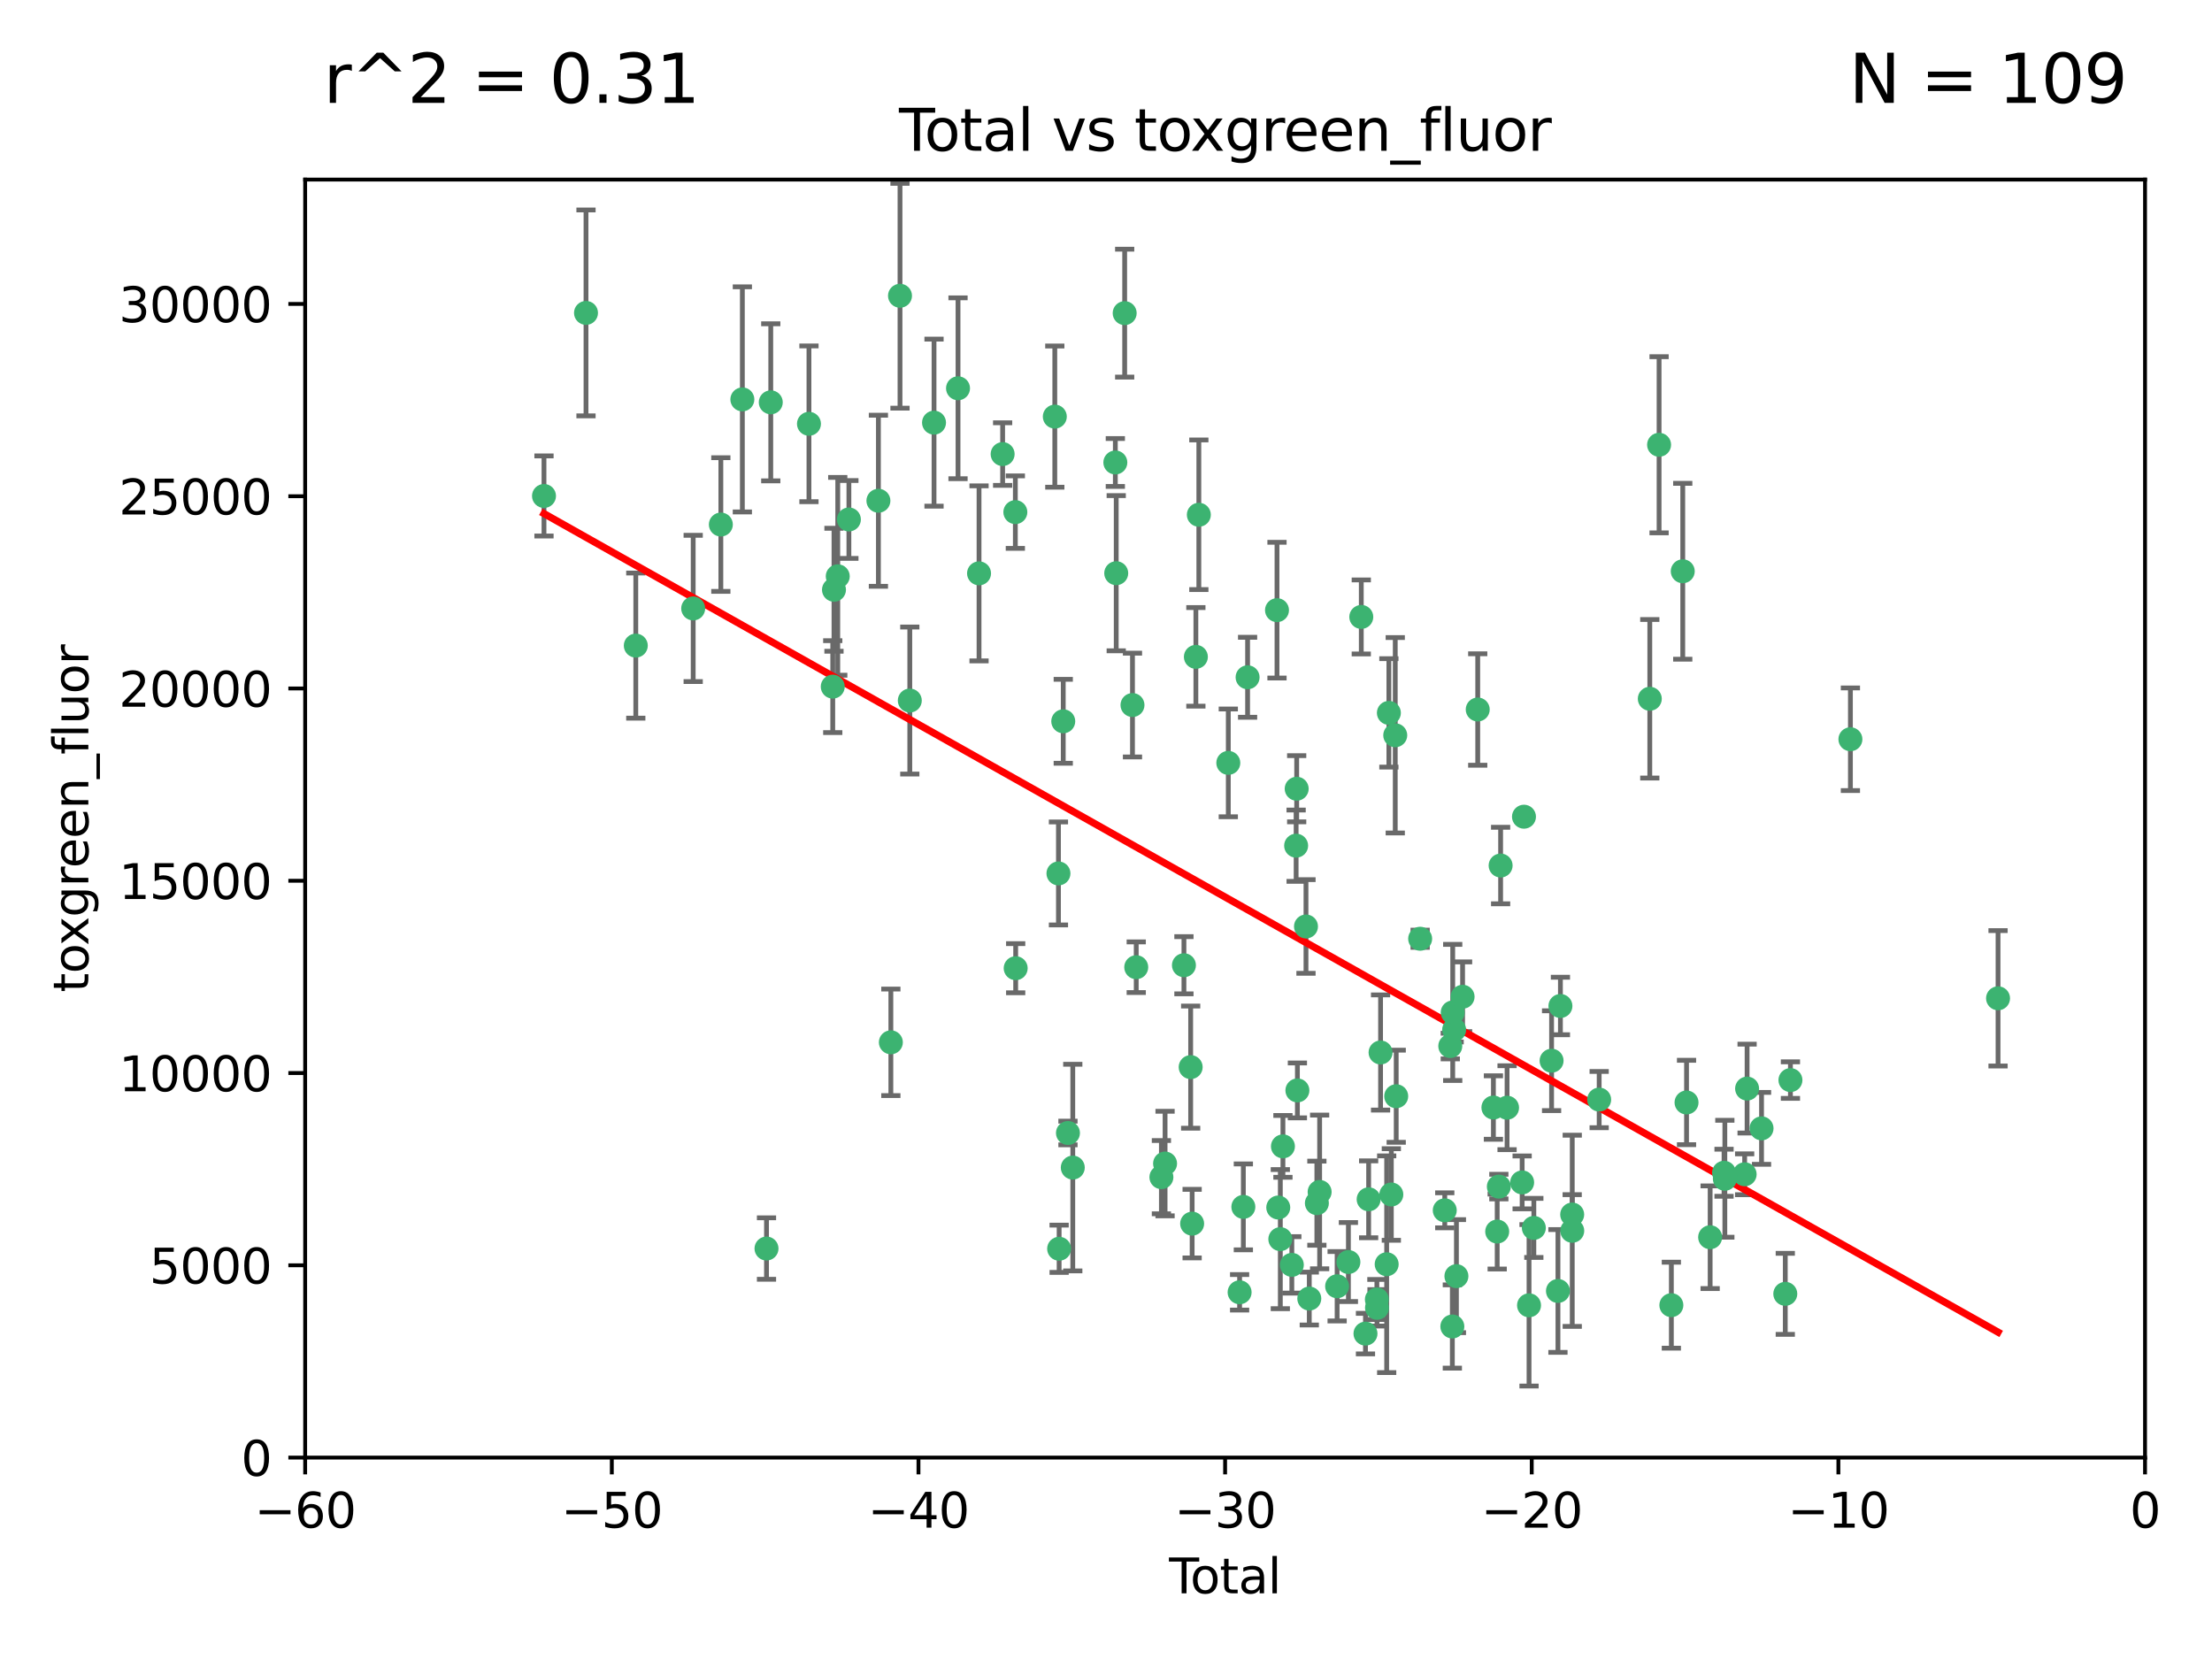 <?xml version="1.0" encoding="utf-8" standalone="no"?>
<!DOCTYPE svg PUBLIC "-//W3C//DTD SVG 1.1//EN"
  "http://www.w3.org/Graphics/SVG/1.1/DTD/svg11.dtd">
<svg xmlns:xlink="http://www.w3.org/1999/xlink" width="460.8pt" height="345.6pt" viewBox="0 0 460.8 345.6" xmlns="http://www.w3.org/2000/svg" version="1.1">
 <defs>
  <style type="text/css">*{stroke-linejoin: round; stroke-linecap: butt}</style>
 </defs>
 <g id="figure_1">
  <g id="patch_1">
   <path d="M 0 345.6 
L 460.8 345.6 
L 460.8 0 
L 0 0 
z
" style="fill: #ffffff"/>
  </g>
  <g id="axes_1">
   <g id="patch_2">
    <path d="M 63.571 303.64 
L 446.85 303.64 
L 446.85 37.411 
L 63.571 37.411 
z
" style="fill: #ffffff"/>
   </g>
   <g id="PathCollection_1">
    <defs>
     <path id="m888144bff3" d="M 0 1.118 
C 0.297 1.118 0.581 1 0.791 0.791 
C 1 0.581 1.118 0.297 1.118 0 
C 1.118 -0.297 1 -0.581 0.791 -0.791 
C 0.581 -1 0.297 -1.118 0 -1.118 
C -0.297 -1.118 -0.581 -1 -0.791 -0.791 
C -1 -0.581 -1.118 -0.297 -1.118 0 
C -1.118 0.297 -1 0.581 -0.791 0.791 
C -0.581 1 -0.297 1.118 0 1.118 
z
" style="stroke: #3cb371"/>
    </defs>
    <g clip-path="url(#p4fe33f6344)">
     <use xlink:href="#m888144bff3" x="113.324" y="103.319" style="fill: #3cb371; stroke: #3cb371"/>
     <use xlink:href="#m888144bff3" x="122.075" y="65.184" style="fill: #3cb371; stroke: #3cb371"/>
     <use xlink:href="#m888144bff3" x="132.448" y="134.491" style="fill: #3cb371; stroke: #3cb371"/>
     <use xlink:href="#m888144bff3" x="144.404" y="126.749" style="fill: #3cb371; stroke: #3cb371"/>
     <use xlink:href="#m888144bff3" x="150.166" y="109.268" style="fill: #3cb371; stroke: #3cb371"/>
     <use xlink:href="#m888144bff3" x="154.646" y="83.201" style="fill: #3cb371; stroke: #3cb371"/>
     <use xlink:href="#m888144bff3" x="159.676" y="260.094" style="fill: #3cb371; stroke: #3cb371"/>
     <use xlink:href="#m888144bff3" x="160.565" y="83.811" style="fill: #3cb371; stroke: #3cb371"/>
     <use xlink:href="#m888144bff3" x="168.522" y="88.286" style="fill: #3cb371; stroke: #3cb371"/>
     <use xlink:href="#m888144bff3" x="173.478" y="143.039" style="fill: #3cb371; stroke: #3cb371"/>
     <use xlink:href="#m888144bff3" x="173.733" y="122.859" style="fill: #3cb371; stroke: #3cb371"/>
     <use xlink:href="#m888144bff3" x="174.52" y="120.054" style="fill: #3cb371; stroke: #3cb371"/>
     <use xlink:href="#m888144bff3" x="176.84" y="108.214" style="fill: #3cb371; stroke: #3cb371"/>
     <use xlink:href="#m888144bff3" x="182.989" y="104.315" style="fill: #3cb371; stroke: #3cb371"/>
     <use xlink:href="#m888144bff3" x="185.582" y="217.134" style="fill: #3cb371; stroke: #3cb371"/>
     <use xlink:href="#m888144bff3" x="187.487" y="61.614" style="fill: #3cb371; stroke: #3cb371"/>
     <use xlink:href="#m888144bff3" x="189.528" y="145.935" style="fill: #3cb371; stroke: #3cb371"/>
     <use xlink:href="#m888144bff3" x="194.574" y="88.045" style="fill: #3cb371; stroke: #3cb371"/>
     <use xlink:href="#m888144bff3" x="199.574" y="80.887" style="fill: #3cb371; stroke: #3cb371"/>
     <use xlink:href="#m888144bff3" x="203.952" y="119.44" style="fill: #3cb371; stroke: #3cb371"/>
     <use xlink:href="#m888144bff3" x="208.867" y="94.593" style="fill: #3cb371; stroke: #3cb371"/>
     <use xlink:href="#m888144bff3" x="211.515" y="106.684" style="fill: #3cb371; stroke: #3cb371"/>
     <use xlink:href="#m888144bff3" x="211.585" y="201.695" style="fill: #3cb371; stroke: #3cb371"/>
     <use xlink:href="#m888144bff3" x="219.736" y="86.787" style="fill: #3cb371; stroke: #3cb371"/>
     <use xlink:href="#m888144bff3" x="220.495" y="181.953" style="fill: #3cb371; stroke: #3cb371"/>
     <use xlink:href="#m888144bff3" x="220.638" y="260.14" style="fill: #3cb371; stroke: #3cb371"/>
     <use xlink:href="#m888144bff3" x="221.495" y="150.259" style="fill: #3cb371; stroke: #3cb371"/>
     <use xlink:href="#m888144bff3" x="222.475" y="236.024" style="fill: #3cb371; stroke: #3cb371"/>
     <use xlink:href="#m888144bff3" x="223.48" y="243.228" style="fill: #3cb371; stroke: #3cb371"/>
     <use xlink:href="#m888144bff3" x="232.345" y="96.341" style="fill: #3cb371; stroke: #3cb371"/>
     <use xlink:href="#m888144bff3" x="232.53" y="119.409" style="fill: #3cb371; stroke: #3cb371"/>
     <use xlink:href="#m888144bff3" x="234.291" y="65.233" style="fill: #3cb371; stroke: #3cb371"/>
     <use xlink:href="#m888144bff3" x="235.917" y="146.874" style="fill: #3cb371; stroke: #3cb371"/>
     <use xlink:href="#m888144bff3" x="236.699" y="201.487" style="fill: #3cb371; stroke: #3cb371"/>
     <use xlink:href="#m888144bff3" x="241.942" y="245.224" style="fill: #3cb371; stroke: #3cb371"/>
     <use xlink:href="#m888144bff3" x="242.705" y="242.388" style="fill: #3cb371; stroke: #3cb371"/>
     <use xlink:href="#m888144bff3" x="246.634" y="201.077" style="fill: #3cb371; stroke: #3cb371"/>
     <use xlink:href="#m888144bff3" x="248.038" y="222.299" style="fill: #3cb371; stroke: #3cb371"/>
     <use xlink:href="#m888144bff3" x="248.343" y="254.906" style="fill: #3cb371; stroke: #3cb371"/>
     <use xlink:href="#m888144bff3" x="249.123" y="136.835" style="fill: #3cb371; stroke: #3cb371"/>
     <use xlink:href="#m888144bff3" x="249.741" y="107.234" style="fill: #3cb371; stroke: #3cb371"/>
     <use xlink:href="#m888144bff3" x="255.878" y="158.921" style="fill: #3cb371; stroke: #3cb371"/>
     <use xlink:href="#m888144bff3" x="258.233" y="269.209" style="fill: #3cb371; stroke: #3cb371"/>
     <use xlink:href="#m888144bff3" x="259.013" y="251.417" style="fill: #3cb371; stroke: #3cb371"/>
     <use xlink:href="#m888144bff3" x="259.897" y="141.091" style="fill: #3cb371; stroke: #3cb371"/>
     <use xlink:href="#m888144bff3" x="266.022" y="127.107" style="fill: #3cb371; stroke: #3cb371"/>
     <use xlink:href="#m888144bff3" x="266.284" y="251.547" style="fill: #3cb371; stroke: #3cb371"/>
     <use xlink:href="#m888144bff3" x="266.715" y="258.133" style="fill: #3cb371; stroke: #3cb371"/>
     <use xlink:href="#m888144bff3" x="267.259" y="238.808" style="fill: #3cb371; stroke: #3cb371"/>
     <use xlink:href="#m888144bff3" x="269.11" y="263.497" style="fill: #3cb371; stroke: #3cb371"/>
     <use xlink:href="#m888144bff3" x="270.008" y="176.169" style="fill: #3cb371; stroke: #3cb371"/>
     <use xlink:href="#m888144bff3" x="270.123" y="164.309" style="fill: #3cb371; stroke: #3cb371"/>
     <use xlink:href="#m888144bff3" x="270.272" y="227.152" style="fill: #3cb371; stroke: #3cb371"/>
     <use xlink:href="#m888144bff3" x="272.061" y="193.002" style="fill: #3cb371; stroke: #3cb371"/>
     <use xlink:href="#m888144bff3" x="272.749" y="270.514" style="fill: #3cb371; stroke: #3cb371"/>
     <use xlink:href="#m888144bff3" x="274.329" y="250.642" style="fill: #3cb371; stroke: #3cb371"/>
     <use xlink:href="#m888144bff3" x="274.903" y="248.301" style="fill: #3cb371; stroke: #3cb371"/>
     <use xlink:href="#m888144bff3" x="278.547" y="267.951" style="fill: #3cb371; stroke: #3cb371"/>
     <use xlink:href="#m888144bff3" x="280.898" y="262.903" style="fill: #3cb371; stroke: #3cb371"/>
     <use xlink:href="#m888144bff3" x="283.58" y="128.518" style="fill: #3cb371; stroke: #3cb371"/>
     <use xlink:href="#m888144bff3" x="284.454" y="277.818" style="fill: #3cb371; stroke: #3cb371"/>
     <use xlink:href="#m888144bff3" x="285.113" y="249.837" style="fill: #3cb371; stroke: #3cb371"/>
     <use xlink:href="#m888144bff3" x="286.83" y="270.703" style="fill: #3cb371; stroke: #3cb371"/>
     <use xlink:href="#m888144bff3" x="286.857" y="272.443" style="fill: #3cb371; stroke: #3cb371"/>
     <use xlink:href="#m888144bff3" x="287.598" y="219.251" style="fill: #3cb371; stroke: #3cb371"/>
     <use xlink:href="#m888144bff3" x="288.87" y="263.364" style="fill: #3cb371; stroke: #3cb371"/>
     <use xlink:href="#m888144bff3" x="289.329" y="148.507" style="fill: #3cb371; stroke: #3cb371"/>
     <use xlink:href="#m888144bff3" x="289.839" y="248.836" style="fill: #3cb371; stroke: #3cb371"/>
     <use xlink:href="#m888144bff3" x="290.656" y="153.171" style="fill: #3cb371; stroke: #3cb371"/>
     <use xlink:href="#m888144bff3" x="290.857" y="228.365" style="fill: #3cb371; stroke: #3cb371"/>
     <use xlink:href="#m888144bff3" x="295.844" y="195.558" style="fill: #3cb371; stroke: #3cb371"/>
     <use xlink:href="#m888144bff3" x="300.97" y="252.131" style="fill: #3cb371; stroke: #3cb371"/>
     <use xlink:href="#m888144bff3" x="302.119" y="217.914" style="fill: #3cb371; stroke: #3cb371"/>
     <use xlink:href="#m888144bff3" x="302.549" y="276.333" style="fill: #3cb371; stroke: #3cb371"/>
     <use xlink:href="#m888144bff3" x="302.627" y="210.91" style="fill: #3cb371; stroke: #3cb371"/>
     <use xlink:href="#m888144bff3" x="302.924" y="214.524" style="fill: #3cb371; stroke: #3cb371"/>
     <use xlink:href="#m888144bff3" x="303.399" y="265.846" style="fill: #3cb371; stroke: #3cb371"/>
     <use xlink:href="#m888144bff3" x="304.684" y="207.64" style="fill: #3cb371; stroke: #3cb371"/>
     <use xlink:href="#m888144bff3" x="307.838" y="147.801" style="fill: #3cb371; stroke: #3cb371"/>
     <use xlink:href="#m888144bff3" x="311.105" y="230.72" style="fill: #3cb371; stroke: #3cb371"/>
     <use xlink:href="#m888144bff3" x="311.894" y="256.552" style="fill: #3cb371; stroke: #3cb371"/>
     <use xlink:href="#m888144bff3" x="312.237" y="247.192" style="fill: #3cb371; stroke: #3cb371"/>
     <use xlink:href="#m888144bff3" x="312.607" y="180.307" style="fill: #3cb371; stroke: #3cb371"/>
     <use xlink:href="#m888144bff3" x="313.949" y="230.755" style="fill: #3cb371; stroke: #3cb371"/>
     <use xlink:href="#m888144bff3" x="317.09" y="246.317" style="fill: #3cb371; stroke: #3cb371"/>
     <use xlink:href="#m888144bff3" x="317.472" y="170.133" style="fill: #3cb371; stroke: #3cb371"/>
     <use xlink:href="#m888144bff3" x="318.526" y="271.92" style="fill: #3cb371; stroke: #3cb371"/>
     <use xlink:href="#m888144bff3" x="319.527" y="255.796" style="fill: #3cb371; stroke: #3cb371"/>
     <use xlink:href="#m888144bff3" x="323.223" y="220.964" style="fill: #3cb371; stroke: #3cb371"/>
     <use xlink:href="#m888144bff3" x="324.55" y="268.93" style="fill: #3cb371; stroke: #3cb371"/>
     <use xlink:href="#m888144bff3" x="325.065" y="209.566" style="fill: #3cb371; stroke: #3cb371"/>
     <use xlink:href="#m888144bff3" x="327.515" y="253.008" style="fill: #3cb371; stroke: #3cb371"/>
     <use xlink:href="#m888144bff3" x="327.528" y="256.398" style="fill: #3cb371; stroke: #3cb371"/>
     <use xlink:href="#m888144bff3" x="333.135" y="229.064" style="fill: #3cb371; stroke: #3cb371"/>
     <use xlink:href="#m888144bff3" x="343.683" y="145.567" style="fill: #3cb371; stroke: #3cb371"/>
     <use xlink:href="#m888144bff3" x="345.618" y="92.655" style="fill: #3cb371; stroke: #3cb371"/>
     <use xlink:href="#m888144bff3" x="348.174" y="271.892" style="fill: #3cb371; stroke: #3cb371"/>
     <use xlink:href="#m888144bff3" x="350.548" y="119.004" style="fill: #3cb371; stroke: #3cb371"/>
     <use xlink:href="#m888144bff3" x="351.336" y="229.667" style="fill: #3cb371; stroke: #3cb371"/>
     <use xlink:href="#m888144bff3" x="356.254" y="257.738" style="fill: #3cb371; stroke: #3cb371"/>
     <use xlink:href="#m888144bff3" x="359.15" y="244.305" style="fill: #3cb371; stroke: #3cb371"/>
     <use xlink:href="#m888144bff3" x="359.317" y="245.561" style="fill: #3cb371; stroke: #3cb371"/>
     <use xlink:href="#m888144bff3" x="363.442" y="244.625" style="fill: #3cb371; stroke: #3cb371"/>
     <use xlink:href="#m888144bff3" x="363.952" y="226.772" style="fill: #3cb371; stroke: #3cb371"/>
     <use xlink:href="#m888144bff3" x="366.961" y="235.058" style="fill: #3cb371; stroke: #3cb371"/>
     <use xlink:href="#m888144bff3" x="371.908" y="269.529" style="fill: #3cb371; stroke: #3cb371"/>
     <use xlink:href="#m888144bff3" x="372.98" y="225.004" style="fill: #3cb371; stroke: #3cb371"/>
     <use xlink:href="#m888144bff3" x="385.474" y="153.996" style="fill: #3cb371; stroke: #3cb371"/>
     <use xlink:href="#m888144bff3" x="416.229" y="207.963" style="fill: #3cb371; stroke: #3cb371"/>
    </g>
   </g>
   <g id="matplotlib.axis_1">
    <g id="xtick_1">
     <g id="line2d_1">
      <defs>
       <path id="me80fb27849" d="M 0 0 
L 0 3.5 
" style="stroke: #000000; stroke-width: 0.8"/>
      </defs>
      <g>
       <use xlink:href="#me80fb27849" x="63.571" y="303.64" style="stroke: #000000; stroke-width: 0.8"/>
      </g>
     </g>
     <g id="text_1">
      <!-- −60 -->
      <g transform="translate(53.019 318.238)scale(0.1 -0.1)">
       <defs>
        <path id="DejaVuSans-2212" d="M 678 2272 
L 4684 2272 
L 4684 1741 
L 678 1741 
L 678 2272 
z
" transform="scale(0.016)"/>
        <path id="DejaVuSans-36" d="M 2113 2584 
Q 1688 2584 1439 2293 
Q 1191 2003 1191 1497 
Q 1191 994 1439 701 
Q 1688 409 2113 409 
Q 2538 409 2786 701 
Q 3034 994 3034 1497 
Q 3034 2003 2786 2293 
Q 2538 2584 2113 2584 
z
M 3366 4563 
L 3366 3988 
Q 3128 4100 2886 4159 
Q 2644 4219 2406 4219 
Q 1781 4219 1451 3797 
Q 1122 3375 1075 2522 
Q 1259 2794 1537 2939 
Q 1816 3084 2150 3084 
Q 2853 3084 3261 2657 
Q 3669 2231 3669 1497 
Q 3669 778 3244 343 
Q 2819 -91 2113 -91 
Q 1303 -91 875 529 
Q 447 1150 447 2328 
Q 447 3434 972 4092 
Q 1497 4750 2381 4750 
Q 2619 4750 2861 4703 
Q 3103 4656 3366 4563 
z
" transform="scale(0.016)"/>
        <path id="DejaVuSans-30" d="M 2034 4250 
Q 1547 4250 1301 3770 
Q 1056 3291 1056 2328 
Q 1056 1369 1301 889 
Q 1547 409 2034 409 
Q 2525 409 2770 889 
Q 3016 1369 3016 2328 
Q 3016 3291 2770 3770 
Q 2525 4250 2034 4250 
z
M 2034 4750 
Q 2819 4750 3233 4129 
Q 3647 3509 3647 2328 
Q 3647 1150 3233 529 
Q 2819 -91 2034 -91 
Q 1250 -91 836 529 
Q 422 1150 422 2328 
Q 422 3509 836 4129 
Q 1250 4750 2034 4750 
z
" transform="scale(0.016)"/>
       </defs>
       <use xlink:href="#DejaVuSans-2212"/>
       <use xlink:href="#DejaVuSans-36" x="83.789"/>
       <use xlink:href="#DejaVuSans-30" x="147.412"/>
      </g>
     </g>
    </g>
    <g id="xtick_2">
     <g id="line2d_2">
      <g>
       <use xlink:href="#me80fb27849" x="127.451" y="303.64" style="stroke: #000000; stroke-width: 0.8"/>
      </g>
     </g>
     <g id="text_2">
      <!-- −50 -->
      <g transform="translate(116.899 318.238)scale(0.1 -0.1)">
       <defs>
        <path id="DejaVuSans-35" d="M 691 4666 
L 3169 4666 
L 3169 4134 
L 1269 4134 
L 1269 2991 
Q 1406 3038 1543 3061 
Q 1681 3084 1819 3084 
Q 2600 3084 3056 2656 
Q 3513 2228 3513 1497 
Q 3513 744 3044 326 
Q 2575 -91 1722 -91 
Q 1428 -91 1123 -41 
Q 819 9 494 109 
L 494 744 
Q 775 591 1075 516 
Q 1375 441 1709 441 
Q 2250 441 2565 725 
Q 2881 1009 2881 1497 
Q 2881 1984 2565 2268 
Q 2250 2553 1709 2553 
Q 1456 2553 1204 2497 
Q 953 2441 691 2322 
L 691 4666 
z
" transform="scale(0.016)"/>
       </defs>
       <use xlink:href="#DejaVuSans-2212"/>
       <use xlink:href="#DejaVuSans-35" x="83.789"/>
       <use xlink:href="#DejaVuSans-30" x="147.412"/>
      </g>
     </g>
    </g>
    <g id="xtick_3">
     <g id="line2d_3">
      <g>
       <use xlink:href="#me80fb27849" x="191.331" y="303.64" style="stroke: #000000; stroke-width: 0.8"/>
      </g>
     </g>
     <g id="text_3">
      <!-- −40 -->
      <g transform="translate(180.778 318.238)scale(0.1 -0.1)">
       <defs>
        <path id="DejaVuSans-34" d="M 2419 4116 
L 825 1625 
L 2419 1625 
L 2419 4116 
z
M 2253 4666 
L 3047 4666 
L 3047 1625 
L 3713 1625 
L 3713 1100 
L 3047 1100 
L 3047 0 
L 2419 0 
L 2419 1100 
L 313 1100 
L 313 1709 
L 2253 4666 
z
" transform="scale(0.016)"/>
       </defs>
       <use xlink:href="#DejaVuSans-2212"/>
       <use xlink:href="#DejaVuSans-34" x="83.789"/>
       <use xlink:href="#DejaVuSans-30" x="147.412"/>
      </g>
     </g>
    </g>
    <g id="xtick_4">
     <g id="line2d_4">
      <g>
       <use xlink:href="#me80fb27849" x="255.211" y="303.64" style="stroke: #000000; stroke-width: 0.8"/>
      </g>
     </g>
     <g id="text_4">
      <!-- −30 -->
      <g transform="translate(244.658 318.238)scale(0.1 -0.1)">
       <defs>
        <path id="DejaVuSans-33" d="M 2597 2516 
Q 3050 2419 3304 2112 
Q 3559 1806 3559 1356 
Q 3559 666 3084 287 
Q 2609 -91 1734 -91 
Q 1441 -91 1130 -33 
Q 819 25 488 141 
L 488 750 
Q 750 597 1062 519 
Q 1375 441 1716 441 
Q 2309 441 2620 675 
Q 2931 909 2931 1356 
Q 2931 1769 2642 2001 
Q 2353 2234 1838 2234 
L 1294 2234 
L 1294 2753 
L 1863 2753 
Q 2328 2753 2575 2939 
Q 2822 3125 2822 3475 
Q 2822 3834 2567 4026 
Q 2313 4219 1838 4219 
Q 1578 4219 1281 4162 
Q 984 4106 628 3988 
L 628 4550 
Q 988 4650 1302 4700 
Q 1616 4750 1894 4750 
Q 2613 4750 3031 4423 
Q 3450 4097 3450 3541 
Q 3450 3153 3228 2886 
Q 3006 2619 2597 2516 
z
" transform="scale(0.016)"/>
       </defs>
       <use xlink:href="#DejaVuSans-2212"/>
       <use xlink:href="#DejaVuSans-33" x="83.789"/>
       <use xlink:href="#DejaVuSans-30" x="147.412"/>
      </g>
     </g>
    </g>
    <g id="xtick_5">
     <g id="line2d_5">
      <g>
       <use xlink:href="#me80fb27849" x="319.09" y="303.64" style="stroke: #000000; stroke-width: 0.8"/>
      </g>
     </g>
     <g id="text_5">
      <!-- −20 -->
      <g transform="translate(308.538 318.238)scale(0.1 -0.1)">
       <defs>
        <path id="DejaVuSans-32" d="M 1228 531 
L 3431 531 
L 3431 0 
L 469 0 
L 469 531 
Q 828 903 1448 1529 
Q 2069 2156 2228 2338 
Q 2531 2678 2651 2914 
Q 2772 3150 2772 3378 
Q 2772 3750 2511 3984 
Q 2250 4219 1831 4219 
Q 1534 4219 1204 4116 
Q 875 4013 500 3803 
L 500 4441 
Q 881 4594 1212 4672 
Q 1544 4750 1819 4750 
Q 2544 4750 2975 4387 
Q 3406 4025 3406 3419 
Q 3406 3131 3298 2873 
Q 3191 2616 2906 2266 
Q 2828 2175 2409 1742 
Q 1991 1309 1228 531 
z
" transform="scale(0.016)"/>
       </defs>
       <use xlink:href="#DejaVuSans-2212"/>
       <use xlink:href="#DejaVuSans-32" x="83.789"/>
       <use xlink:href="#DejaVuSans-30" x="147.412"/>
      </g>
     </g>
    </g>
    <g id="xtick_6">
     <g id="line2d_6">
      <g>
       <use xlink:href="#me80fb27849" x="382.97" y="303.64" style="stroke: #000000; stroke-width: 0.8"/>
      </g>
     </g>
     <g id="text_6">
      <!-- −10 -->
      <g transform="translate(372.418 318.238)scale(0.1 -0.1)">
       <defs>
        <path id="DejaVuSans-31" d="M 794 531 
L 1825 531 
L 1825 4091 
L 703 3866 
L 703 4441 
L 1819 4666 
L 2450 4666 
L 2450 531 
L 3481 531 
L 3481 0 
L 794 0 
L 794 531 
z
" transform="scale(0.016)"/>
       </defs>
       <use xlink:href="#DejaVuSans-2212"/>
       <use xlink:href="#DejaVuSans-31" x="83.789"/>
       <use xlink:href="#DejaVuSans-30" x="147.412"/>
      </g>
     </g>
    </g>
    <g id="xtick_7">
     <g id="line2d_7">
      <g>
       <use xlink:href="#me80fb27849" x="446.85" y="303.64" style="stroke: #000000; stroke-width: 0.8"/>
      </g>
     </g>
     <g id="text_7">
      <!-- 0 -->
      <g transform="translate(443.669 318.238)scale(0.1 -0.1)">
       <use xlink:href="#DejaVuSans-30"/>
      </g>
     </g>
    </g>
    <g id="text_8">
     <!-- Total -->
     <g transform="translate(243.534 331.917)scale(0.1 -0.1)">
      <defs>
       <path id="DejaVuSans-54" d="M -19 4666 
L 3928 4666 
L 3928 4134 
L 2272 4134 
L 2272 0 
L 1638 0 
L 1638 4134 
L -19 4134 
L -19 4666 
z
" transform="scale(0.016)"/>
       <path id="DejaVuSans-6f" d="M 1959 3097 
Q 1497 3097 1228 2736 
Q 959 2375 959 1747 
Q 959 1119 1226 758 
Q 1494 397 1959 397 
Q 2419 397 2687 759 
Q 2956 1122 2956 1747 
Q 2956 2369 2687 2733 
Q 2419 3097 1959 3097 
z
M 1959 3584 
Q 2709 3584 3137 3096 
Q 3566 2609 3566 1747 
Q 3566 888 3137 398 
Q 2709 -91 1959 -91 
Q 1206 -91 779 398 
Q 353 888 353 1747 
Q 353 2609 779 3096 
Q 1206 3584 1959 3584 
z
" transform="scale(0.016)"/>
       <path id="DejaVuSans-74" d="M 1172 4494 
L 1172 3500 
L 2356 3500 
L 2356 3053 
L 1172 3053 
L 1172 1153 
Q 1172 725 1289 603 
Q 1406 481 1766 481 
L 2356 481 
L 2356 0 
L 1766 0 
Q 1100 0 847 248 
Q 594 497 594 1153 
L 594 3053 
L 172 3053 
L 172 3500 
L 594 3500 
L 594 4494 
L 1172 4494 
z
" transform="scale(0.016)"/>
       <path id="DejaVuSans-61" d="M 2194 1759 
Q 1497 1759 1228 1600 
Q 959 1441 959 1056 
Q 959 750 1161 570 
Q 1363 391 1709 391 
Q 2188 391 2477 730 
Q 2766 1069 2766 1631 
L 2766 1759 
L 2194 1759 
z
M 3341 1997 
L 3341 0 
L 2766 0 
L 2766 531 
Q 2569 213 2275 61 
Q 1981 -91 1556 -91 
Q 1019 -91 701 211 
Q 384 513 384 1019 
Q 384 1609 779 1909 
Q 1175 2209 1959 2209 
L 2766 2209 
L 2766 2266 
Q 2766 2663 2505 2880 
Q 2244 3097 1772 3097 
Q 1472 3097 1187 3025 
Q 903 2953 641 2809 
L 641 3341 
Q 956 3463 1253 3523 
Q 1550 3584 1831 3584 
Q 2591 3584 2966 3190 
Q 3341 2797 3341 1997 
z
" transform="scale(0.016)"/>
       <path id="DejaVuSans-6c" d="M 603 4863 
L 1178 4863 
L 1178 0 
L 603 0 
L 603 4863 
z
" transform="scale(0.016)"/>
      </defs>
      <use xlink:href="#DejaVuSans-54"/>
      <use xlink:href="#DejaVuSans-6f" x="44.084"/>
      <use xlink:href="#DejaVuSans-74" x="105.266"/>
      <use xlink:href="#DejaVuSans-61" x="144.475"/>
      <use xlink:href="#DejaVuSans-6c" x="205.754"/>
     </g>
    </g>
   </g>
   <g id="matplotlib.axis_2">
    <g id="ytick_1">
     <g id="line2d_8">
      <defs>
       <path id="m53eba1bbf5" d="M 0 0 
L -3.5 0 
" style="stroke: #000000; stroke-width: 0.8"/>
      </defs>
      <g>
       <use xlink:href="#m53eba1bbf5" x="63.571" y="303.64" style="stroke: #000000; stroke-width: 0.8"/>
      </g>
     </g>
     <g id="text_9">
      <!-- 0 -->
      <g transform="translate(50.209 307.439)scale(0.1 -0.1)">
       <use xlink:href="#DejaVuSans-30"/>
      </g>
     </g>
    </g>
    <g id="ytick_2">
     <g id="line2d_9">
      <g>
       <use xlink:href="#m53eba1bbf5" x="63.571" y="263.586" style="stroke: #000000; stroke-width: 0.8"/>
      </g>
     </g>
     <g id="text_10">
      <!-- 5000 -->
      <g transform="translate(31.121 267.385)scale(0.1 -0.1)">
       <use xlink:href="#DejaVuSans-35"/>
       <use xlink:href="#DejaVuSans-30" x="63.623"/>
       <use xlink:href="#DejaVuSans-30" x="127.246"/>
       <use xlink:href="#DejaVuSans-30" x="190.869"/>
      </g>
     </g>
    </g>
    <g id="ytick_3">
     <g id="line2d_10">
      <g>
       <use xlink:href="#m53eba1bbf5" x="63.571" y="223.532" style="stroke: #000000; stroke-width: 0.8"/>
      </g>
     </g>
     <g id="text_11">
      <!-- 10000 -->
      <g transform="translate(24.759 227.331)scale(0.1 -0.1)">
       <use xlink:href="#DejaVuSans-31"/>
       <use xlink:href="#DejaVuSans-30" x="63.623"/>
       <use xlink:href="#DejaVuSans-30" x="127.246"/>
       <use xlink:href="#DejaVuSans-30" x="190.869"/>
       <use xlink:href="#DejaVuSans-30" x="254.492"/>
      </g>
     </g>
    </g>
    <g id="ytick_4">
     <g id="line2d_11">
      <g>
       <use xlink:href="#m53eba1bbf5" x="63.571" y="183.478" style="stroke: #000000; stroke-width: 0.8"/>
      </g>
     </g>
     <g id="text_12">
      <!-- 15000 -->
      <g transform="translate(24.759 187.278)scale(0.1 -0.1)">
       <use xlink:href="#DejaVuSans-31"/>
       <use xlink:href="#DejaVuSans-35" x="63.623"/>
       <use xlink:href="#DejaVuSans-30" x="127.246"/>
       <use xlink:href="#DejaVuSans-30" x="190.869"/>
       <use xlink:href="#DejaVuSans-30" x="254.492"/>
      </g>
     </g>
    </g>
    <g id="ytick_5">
     <g id="line2d_12">
      <g>
       <use xlink:href="#m53eba1bbf5" x="63.571" y="143.424" style="stroke: #000000; stroke-width: 0.8"/>
      </g>
     </g>
     <g id="text_13">
      <!-- 20000 -->
      <g transform="translate(24.759 147.224)scale(0.1 -0.1)">
       <use xlink:href="#DejaVuSans-32"/>
       <use xlink:href="#DejaVuSans-30" x="63.623"/>
       <use xlink:href="#DejaVuSans-30" x="127.246"/>
       <use xlink:href="#DejaVuSans-30" x="190.869"/>
       <use xlink:href="#DejaVuSans-30" x="254.492"/>
      </g>
     </g>
    </g>
    <g id="ytick_6">
     <g id="line2d_13">
      <g>
       <use xlink:href="#m53eba1bbf5" x="63.571" y="103.371" style="stroke: #000000; stroke-width: 0.8"/>
      </g>
     </g>
     <g id="text_14">
      <!-- 25000 -->
      <g transform="translate(24.759 107.17)scale(0.1 -0.1)">
       <use xlink:href="#DejaVuSans-32"/>
       <use xlink:href="#DejaVuSans-35" x="63.623"/>
       <use xlink:href="#DejaVuSans-30" x="127.246"/>
       <use xlink:href="#DejaVuSans-30" x="190.869"/>
       <use xlink:href="#DejaVuSans-30" x="254.492"/>
      </g>
     </g>
    </g>
    <g id="ytick_7">
     <g id="line2d_14">
      <g>
       <use xlink:href="#m53eba1bbf5" x="63.571" y="63.317" style="stroke: #000000; stroke-width: 0.8"/>
      </g>
     </g>
     <g id="text_15">
      <!-- 30000 -->
      <g transform="translate(24.759 67.116)scale(0.1 -0.1)">
       <use xlink:href="#DejaVuSans-33"/>
       <use xlink:href="#DejaVuSans-30" x="63.623"/>
       <use xlink:href="#DejaVuSans-30" x="127.246"/>
       <use xlink:href="#DejaVuSans-30" x="190.869"/>
       <use xlink:href="#DejaVuSans-30" x="254.492"/>
      </g>
     </g>
    </g>
    <g id="text_16">
     <!-- toxgreen_fluor -->
     <g transform="translate(18.401 206.72)rotate(-90)scale(0.1 -0.1)">
      <defs>
       <path id="DejaVuSans-78" d="M 3513 3500 
L 2247 1797 
L 3578 0 
L 2900 0 
L 1881 1375 
L 863 0 
L 184 0 
L 1544 1831 
L 300 3500 
L 978 3500 
L 1906 2253 
L 2834 3500 
L 3513 3500 
z
" transform="scale(0.016)"/>
       <path id="DejaVuSans-67" d="M 2906 1791 
Q 2906 2416 2648 2759 
Q 2391 3103 1925 3103 
Q 1463 3103 1205 2759 
Q 947 2416 947 1791 
Q 947 1169 1205 825 
Q 1463 481 1925 481 
Q 2391 481 2648 825 
Q 2906 1169 2906 1791 
z
M 3481 434 
Q 3481 -459 3084 -895 
Q 2688 -1331 1869 -1331 
Q 1566 -1331 1297 -1286 
Q 1028 -1241 775 -1147 
L 775 -588 
Q 1028 -725 1275 -790 
Q 1522 -856 1778 -856 
Q 2344 -856 2625 -561 
Q 2906 -266 2906 331 
L 2906 616 
Q 2728 306 2450 153 
Q 2172 0 1784 0 
Q 1141 0 747 490 
Q 353 981 353 1791 
Q 353 2603 747 3093 
Q 1141 3584 1784 3584 
Q 2172 3584 2450 3431 
Q 2728 3278 2906 2969 
L 2906 3500 
L 3481 3500 
L 3481 434 
z
" transform="scale(0.016)"/>
       <path id="DejaVuSans-72" d="M 2631 2963 
Q 2534 3019 2420 3045 
Q 2306 3072 2169 3072 
Q 1681 3072 1420 2755 
Q 1159 2438 1159 1844 
L 1159 0 
L 581 0 
L 581 3500 
L 1159 3500 
L 1159 2956 
Q 1341 3275 1631 3429 
Q 1922 3584 2338 3584 
Q 2397 3584 2469 3576 
Q 2541 3569 2628 3553 
L 2631 2963 
z
" transform="scale(0.016)"/>
       <path id="DejaVuSans-65" d="M 3597 1894 
L 3597 1613 
L 953 1613 
Q 991 1019 1311 708 
Q 1631 397 2203 397 
Q 2534 397 2845 478 
Q 3156 559 3463 722 
L 3463 178 
Q 3153 47 2828 -22 
Q 2503 -91 2169 -91 
Q 1331 -91 842 396 
Q 353 884 353 1716 
Q 353 2575 817 3079 
Q 1281 3584 2069 3584 
Q 2775 3584 3186 3129 
Q 3597 2675 3597 1894 
z
M 3022 2063 
Q 3016 2534 2758 2815 
Q 2500 3097 2075 3097 
Q 1594 3097 1305 2825 
Q 1016 2553 972 2059 
L 3022 2063 
z
" transform="scale(0.016)"/>
       <path id="DejaVuSans-6e" d="M 3513 2113 
L 3513 0 
L 2938 0 
L 2938 2094 
Q 2938 2591 2744 2837 
Q 2550 3084 2163 3084 
Q 1697 3084 1428 2787 
Q 1159 2491 1159 1978 
L 1159 0 
L 581 0 
L 581 3500 
L 1159 3500 
L 1159 2956 
Q 1366 3272 1645 3428 
Q 1925 3584 2291 3584 
Q 2894 3584 3203 3211 
Q 3513 2838 3513 2113 
z
" transform="scale(0.016)"/>
       <path id="DejaVuSans-5f" d="M 3263 -1063 
L 3263 -1509 
L -63 -1509 
L -63 -1063 
L 3263 -1063 
z
" transform="scale(0.016)"/>
       <path id="DejaVuSans-66" d="M 2375 4863 
L 2375 4384 
L 1825 4384 
Q 1516 4384 1395 4259 
Q 1275 4134 1275 3809 
L 1275 3500 
L 2222 3500 
L 2222 3053 
L 1275 3053 
L 1275 0 
L 697 0 
L 697 3053 
L 147 3053 
L 147 3500 
L 697 3500 
L 697 3744 
Q 697 4328 969 4595 
Q 1241 4863 1831 4863 
L 2375 4863 
z
" transform="scale(0.016)"/>
       <path id="DejaVuSans-75" d="M 544 1381 
L 544 3500 
L 1119 3500 
L 1119 1403 
Q 1119 906 1312 657 
Q 1506 409 1894 409 
Q 2359 409 2629 706 
Q 2900 1003 2900 1516 
L 2900 3500 
L 3475 3500 
L 3475 0 
L 2900 0 
L 2900 538 
Q 2691 219 2414 64 
Q 2138 -91 1772 -91 
Q 1169 -91 856 284 
Q 544 659 544 1381 
z
M 1991 3584 
L 1991 3584 
z
" transform="scale(0.016)"/>
      </defs>
      <use xlink:href="#DejaVuSans-74"/>
      <use xlink:href="#DejaVuSans-6f" x="39.209"/>
      <use xlink:href="#DejaVuSans-78" x="97.266"/>
      <use xlink:href="#DejaVuSans-67" x="156.445"/>
      <use xlink:href="#DejaVuSans-72" x="219.922"/>
      <use xlink:href="#DejaVuSans-65" x="258.785"/>
      <use xlink:href="#DejaVuSans-65" x="320.309"/>
      <use xlink:href="#DejaVuSans-6e" x="381.832"/>
      <use xlink:href="#DejaVuSans-5f" x="445.211"/>
      <use xlink:href="#DejaVuSans-66" x="495.211"/>
      <use xlink:href="#DejaVuSans-6c" x="530.416"/>
      <use xlink:href="#DejaVuSans-75" x="558.199"/>
      <use xlink:href="#DejaVuSans-6f" x="621.578"/>
      <use xlink:href="#DejaVuSans-72" x="682.76"/>
     </g>
    </g>
   </g>
   <g id="LineCollection_1">
    <path d="M 113.324 111.662 
L 113.324 94.976 
" clip-path="url(#p4fe33f6344)" style="fill: none; stroke: #696969"/>
    <path d="M 122.075 86.629 
L 122.075 43.739 
" clip-path="url(#p4fe33f6344)" style="fill: none; stroke: #696969"/>
    <path d="M 132.448 149.606 
L 132.448 119.375 
" clip-path="url(#p4fe33f6344)" style="fill: none; stroke: #696969"/>
    <path d="M 144.404 141.983 
L 144.404 111.515 
" clip-path="url(#p4fe33f6344)" style="fill: none; stroke: #696969"/>
    <path d="M 150.166 123.191 
L 150.166 95.346 
" clip-path="url(#p4fe33f6344)" style="fill: none; stroke: #696969"/>
    <path d="M 154.646 106.648 
L 154.646 59.753 
" clip-path="url(#p4fe33f6344)" style="fill: none; stroke: #696969"/>
    <path d="M 159.676 266.497 
L 159.676 253.692 
" clip-path="url(#p4fe33f6344)" style="fill: none; stroke: #696969"/>
    <path d="M 160.565 100.173 
L 160.565 67.45 
" clip-path="url(#p4fe33f6344)" style="fill: none; stroke: #696969"/>
    <path d="M 168.522 104.51 
L 168.522 72.063 
" clip-path="url(#p4fe33f6344)" style="fill: none; stroke: #696969"/>
    <path d="M 173.478 152.61 
L 173.478 133.468 
" clip-path="url(#p4fe33f6344)" style="fill: none; stroke: #696969"/>
    <path d="M 173.733 135.667 
L 173.733 110.051 
" clip-path="url(#p4fe33f6344)" style="fill: none; stroke: #696969"/>
    <path d="M 174.52 140.659 
L 174.52 99.45 
" clip-path="url(#p4fe33f6344)" style="fill: none; stroke: #696969"/>
    <path d="M 176.84 116.326 
L 176.84 100.101 
" clip-path="url(#p4fe33f6344)" style="fill: none; stroke: #696969"/>
    <path d="M 182.989 122.133 
L 182.989 86.497 
" clip-path="url(#p4fe33f6344)" style="fill: none; stroke: #696969"/>
    <path d="M 185.582 228.233 
L 185.582 206.035 
" clip-path="url(#p4fe33f6344)" style="fill: none; stroke: #696969"/>
    <path d="M 187.487 85.029 
L 187.487 38.199 
" clip-path="url(#p4fe33f6344)" style="fill: none; stroke: #696969"/>
    <path d="M 189.528 161.248 
L 189.528 130.622 
" clip-path="url(#p4fe33f6344)" style="fill: none; stroke: #696969"/>
    <path d="M 194.574 105.444 
L 194.574 70.646 
" clip-path="url(#p4fe33f6344)" style="fill: none; stroke: #696969"/>
    <path d="M 199.574 99.727 
L 199.574 62.047 
" clip-path="url(#p4fe33f6344)" style="fill: none; stroke: #696969"/>
    <path d="M 203.952 137.675 
L 203.952 101.206 
" clip-path="url(#p4fe33f6344)" style="fill: none; stroke: #696969"/>
    <path d="M 208.867 101.108 
L 208.867 88.078 
" clip-path="url(#p4fe33f6344)" style="fill: none; stroke: #696969"/>
    <path d="M 211.515 114.235 
L 211.515 99.134 
" clip-path="url(#p4fe33f6344)" style="fill: none; stroke: #696969"/>
    <path d="M 211.585 206.809 
L 211.585 196.58 
" clip-path="url(#p4fe33f6344)" style="fill: none; stroke: #696969"/>
    <path d="M 219.736 101.495 
L 219.736 72.08 
" clip-path="url(#p4fe33f6344)" style="fill: none; stroke: #696969"/>
    <path d="M 220.495 192.683 
L 220.495 171.223 
" clip-path="url(#p4fe33f6344)" style="fill: none; stroke: #696969"/>
    <path d="M 220.638 265.065 
L 220.638 255.214 
" clip-path="url(#p4fe33f6344)" style="fill: none; stroke: #696969"/>
    <path d="M 221.495 159.003 
L 221.495 141.514 
" clip-path="url(#p4fe33f6344)" style="fill: none; stroke: #696969"/>
    <path d="M 222.475 238.492 
L 222.475 233.557 
" clip-path="url(#p4fe33f6344)" style="fill: none; stroke: #696969"/>
    <path d="M 223.48 264.748 
L 223.48 221.708 
" clip-path="url(#p4fe33f6344)" style="fill: none; stroke: #696969"/>
    <path d="M 232.345 101.329 
L 232.345 91.353 
" clip-path="url(#p4fe33f6344)" style="fill: none; stroke: #696969"/>
    <path d="M 232.53 135.574 
L 232.53 103.243 
" clip-path="url(#p4fe33f6344)" style="fill: none; stroke: #696969"/>
    <path d="M 234.291 78.556 
L 234.291 51.911 
" clip-path="url(#p4fe33f6344)" style="fill: none; stroke: #696969"/>
    <path d="M 235.917 157.684 
L 235.917 136.065 
" clip-path="url(#p4fe33f6344)" style="fill: none; stroke: #696969"/>
    <path d="M 236.699 206.761 
L 236.699 196.213 
" clip-path="url(#p4fe33f6344)" style="fill: none; stroke: #696969"/>
    <path d="M 241.942 252.857 
L 241.942 237.591 
" clip-path="url(#p4fe33f6344)" style="fill: none; stroke: #696969"/>
    <path d="M 242.705 253.279 
L 242.705 231.496 
" clip-path="url(#p4fe33f6344)" style="fill: none; stroke: #696969"/>
    <path d="M 246.634 207.031 
L 246.634 195.122 
" clip-path="url(#p4fe33f6344)" style="fill: none; stroke: #696969"/>
    <path d="M 248.038 235.023 
L 248.038 209.574 
" clip-path="url(#p4fe33f6344)" style="fill: none; stroke: #696969"/>
    <path d="M 248.343 262.048 
L 248.343 247.764 
" clip-path="url(#p4fe33f6344)" style="fill: none; stroke: #696969"/>
    <path d="M 249.123 147.104 
L 249.123 126.566 
" clip-path="url(#p4fe33f6344)" style="fill: none; stroke: #696969"/>
    <path d="M 249.741 122.819 
L 249.741 91.649 
" clip-path="url(#p4fe33f6344)" style="fill: none; stroke: #696969"/>
    <path d="M 255.878 170.147 
L 255.878 147.694 
" clip-path="url(#p4fe33f6344)" style="fill: none; stroke: #696969"/>
    <path d="M 258.233 272.908 
L 258.233 265.511 
" clip-path="url(#p4fe33f6344)" style="fill: none; stroke: #696969"/>
    <path d="M 259.013 260.365 
L 259.013 242.469 
" clip-path="url(#p4fe33f6344)" style="fill: none; stroke: #696969"/>
    <path d="M 259.897 149.421 
L 259.897 132.76 
" clip-path="url(#p4fe33f6344)" style="fill: none; stroke: #696969"/>
    <path d="M 266.022 141.248 
L 266.022 112.967 
" clip-path="url(#p4fe33f6344)" style="fill: none; stroke: #696969"/>
    <path d="M 266.284 252.228 
L 266.284 250.867 
" clip-path="url(#p4fe33f6344)" style="fill: none; stroke: #696969"/>
    <path d="M 266.715 272.621 
L 266.715 243.644 
" clip-path="url(#p4fe33f6344)" style="fill: none; stroke: #696969"/>
    <path d="M 267.259 245.248 
L 267.259 232.369 
" clip-path="url(#p4fe33f6344)" style="fill: none; stroke: #696969"/>
    <path d="M 269.11 269.377 
L 269.11 257.616 
" clip-path="url(#p4fe33f6344)" style="fill: none; stroke: #696969"/>
    <path d="M 270.008 183.597 
L 270.008 168.741 
" clip-path="url(#p4fe33f6344)" style="fill: none; stroke: #696969"/>
    <path d="M 270.123 171.2 
L 270.123 157.418 
" clip-path="url(#p4fe33f6344)" style="fill: none; stroke: #696969"/>
    <path d="M 270.272 232.87 
L 270.272 221.434 
" clip-path="url(#p4fe33f6344)" style="fill: none; stroke: #696969"/>
    <path d="M 272.061 202.754 
L 272.061 183.249 
" clip-path="url(#p4fe33f6344)" style="fill: none; stroke: #696969"/>
    <path d="M 272.749 276.02 
L 272.749 265.008 
" clip-path="url(#p4fe33f6344)" style="fill: none; stroke: #696969"/>
    <path d="M 274.329 259.401 
L 274.329 241.882 
" clip-path="url(#p4fe33f6344)" style="fill: none; stroke: #696969"/>
    <path d="M 274.903 264.31 
L 274.903 232.292 
" clip-path="url(#p4fe33f6344)" style="fill: none; stroke: #696969"/>
    <path d="M 278.547 275.179 
L 278.547 260.723 
" clip-path="url(#p4fe33f6344)" style="fill: none; stroke: #696969"/>
    <path d="M 280.898 271.133 
L 280.898 254.673 
" clip-path="url(#p4fe33f6344)" style="fill: none; stroke: #696969"/>
    <path d="M 283.58 136.228 
L 283.58 120.808 
" clip-path="url(#p4fe33f6344)" style="fill: none; stroke: #696969"/>
    <path d="M 284.454 282.042 
L 284.454 273.593 
" clip-path="url(#p4fe33f6344)" style="fill: none; stroke: #696969"/>
    <path d="M 285.113 257.847 
L 285.113 241.828 
" clip-path="url(#p4fe33f6344)" style="fill: none; stroke: #696969"/>
    <path d="M 286.83 274.871 
L 286.83 266.536 
" clip-path="url(#p4fe33f6344)" style="fill: none; stroke: #696969"/>
    <path d="M 286.857 276.237 
L 286.857 268.649 
" clip-path="url(#p4fe33f6344)" style="fill: none; stroke: #696969"/>
    <path d="M 287.598 231.246 
L 287.598 207.255 
" clip-path="url(#p4fe33f6344)" style="fill: none; stroke: #696969"/>
    <path d="M 288.87 285.938 
L 288.87 240.791 
" clip-path="url(#p4fe33f6344)" style="fill: none; stroke: #696969"/>
    <path d="M 289.329 159.798 
L 289.329 137.216 
" clip-path="url(#p4fe33f6344)" style="fill: none; stroke: #696969"/>
    <path d="M 289.839 258.377 
L 289.839 239.295 
" clip-path="url(#p4fe33f6344)" style="fill: none; stroke: #696969"/>
    <path d="M 290.656 173.526 
L 290.656 132.815 
" clip-path="url(#p4fe33f6344)" style="fill: none; stroke: #696969"/>
    <path d="M 290.857 237.963 
L 290.857 218.767 
" clip-path="url(#p4fe33f6344)" style="fill: none; stroke: #696969"/>
    <path d="M 295.844 197.349 
L 295.844 193.767 
" clip-path="url(#p4fe33f6344)" style="fill: none; stroke: #696969"/>
    <path d="M 300.97 255.783 
L 300.97 248.48 
" clip-path="url(#p4fe33f6344)" style="fill: none; stroke: #696969"/>
    <path d="M 302.119 220.584 
L 302.119 215.244 
" clip-path="url(#p4fe33f6344)" style="fill: none; stroke: #696969"/>
    <path d="M 302.549 285.006 
L 302.549 267.659 
" clip-path="url(#p4fe33f6344)" style="fill: none; stroke: #696969"/>
    <path d="M 302.627 225.089 
L 302.627 196.731 
" clip-path="url(#p4fe33f6344)" style="fill: none; stroke: #696969"/>
    <path d="M 302.924 217.059 
L 302.924 211.99 
" clip-path="url(#p4fe33f6344)" style="fill: none; stroke: #696969"/>
    <path d="M 303.399 277.617 
L 303.399 254.074 
" clip-path="url(#p4fe33f6344)" style="fill: none; stroke: #696969"/>
    <path d="M 304.684 214.898 
L 304.684 200.382 
" clip-path="url(#p4fe33f6344)" style="fill: none; stroke: #696969"/>
    <path d="M 307.838 159.413 
L 307.838 136.19 
" clip-path="url(#p4fe33f6344)" style="fill: none; stroke: #696969"/>
    <path d="M 311.105 237.332 
L 311.105 224.107 
" clip-path="url(#p4fe33f6344)" style="fill: none; stroke: #696969"/>
    <path d="M 311.894 264.359 
L 311.894 248.745 
" clip-path="url(#p4fe33f6344)" style="fill: none; stroke: #696969"/>
    <path d="M 312.237 249.762 
L 312.237 244.622 
" clip-path="url(#p4fe33f6344)" style="fill: none; stroke: #696969"/>
    <path d="M 312.607 188.277 
L 312.607 172.338 
" clip-path="url(#p4fe33f6344)" style="fill: none; stroke: #696969"/>
    <path d="M 313.949 239.495 
L 313.949 222.014 
" clip-path="url(#p4fe33f6344)" style="fill: none; stroke: #696969"/>
    <path d="M 317.09 251.825 
L 317.09 240.809 
" clip-path="url(#p4fe33f6344)" style="fill: none; stroke: #696969"/>
    <path d="M 317.472 170.88 
L 317.472 169.387 
" clip-path="url(#p4fe33f6344)" style="fill: none; stroke: #696969"/>
    <path d="M 318.526 288.737 
L 318.526 255.103 
" clip-path="url(#p4fe33f6344)" style="fill: none; stroke: #696969"/>
    <path d="M 319.527 261.947 
L 319.527 249.645 
" clip-path="url(#p4fe33f6344)" style="fill: none; stroke: #696969"/>
    <path d="M 323.223 231.359 
L 323.223 210.569 
" clip-path="url(#p4fe33f6344)" style="fill: none; stroke: #696969"/>
    <path d="M 324.55 281.718 
L 324.55 256.142 
" clip-path="url(#p4fe33f6344)" style="fill: none; stroke: #696969"/>
    <path d="M 325.065 215.557 
L 325.065 203.575 
" clip-path="url(#p4fe33f6344)" style="fill: none; stroke: #696969"/>
    <path d="M 327.515 257.147 
L 327.515 248.868 
" clip-path="url(#p4fe33f6344)" style="fill: none; stroke: #696969"/>
    <path d="M 327.528 276.313 
L 327.528 236.482 
" clip-path="url(#p4fe33f6344)" style="fill: none; stroke: #696969"/>
    <path d="M 333.135 234.921 
L 333.135 223.207 
" clip-path="url(#p4fe33f6344)" style="fill: none; stroke: #696969"/>
    <path d="M 343.683 162.081 
L 343.683 129.053 
" clip-path="url(#p4fe33f6344)" style="fill: none; stroke: #696969"/>
    <path d="M 345.618 111.003 
L 345.618 74.306 
" clip-path="url(#p4fe33f6344)" style="fill: none; stroke: #696969"/>
    <path d="M 348.174 280.845 
L 348.174 262.939 
" clip-path="url(#p4fe33f6344)" style="fill: none; stroke: #696969"/>
    <path d="M 350.548 137.321 
L 350.548 100.688 
" clip-path="url(#p4fe33f6344)" style="fill: none; stroke: #696969"/>
    <path d="M 351.336 238.456 
L 351.336 220.879 
" clip-path="url(#p4fe33f6344)" style="fill: none; stroke: #696969"/>
    <path d="M 356.254 268.432 
L 356.254 247.045 
" clip-path="url(#p4fe33f6344)" style="fill: none; stroke: #696969"/>
    <path d="M 359.15 249.207 
L 359.15 239.402 
" clip-path="url(#p4fe33f6344)" style="fill: none; stroke: #696969"/>
    <path d="M 359.317 257.737 
L 359.317 233.384 
" clip-path="url(#p4fe33f6344)" style="fill: none; stroke: #696969"/>
    <path d="M 363.442 248.883 
L 363.442 240.367 
" clip-path="url(#p4fe33f6344)" style="fill: none; stroke: #696969"/>
    <path d="M 363.952 236.028 
L 363.952 217.516 
" clip-path="url(#p4fe33f6344)" style="fill: none; stroke: #696969"/>
    <path d="M 366.961 242.546 
L 366.961 227.57 
" clip-path="url(#p4fe33f6344)" style="fill: none; stroke: #696969"/>
    <path d="M 371.908 277.972 
L 371.908 261.086 
" clip-path="url(#p4fe33f6344)" style="fill: none; stroke: #696969"/>
    <path d="M 372.98 228.81 
L 372.98 221.198 
" clip-path="url(#p4fe33f6344)" style="fill: none; stroke: #696969"/>
    <path d="M 385.474 164.686 
L 385.474 143.305 
" clip-path="url(#p4fe33f6344)" style="fill: none; stroke: #696969"/>
    <path d="M 416.229 222.067 
L 416.229 193.859 
" clip-path="url(#p4fe33f6344)" style="fill: none; stroke: #696969"/>
   </g>
   <g id="line2d_15">
    <defs>
     <path id="mda42cea4e7" d="M 2 0 
L -2 -0 
" style="stroke: #696969"/>
    </defs>
    <g clip-path="url(#p4fe33f6344)">
     <use xlink:href="#mda42cea4e7" x="113.324" y="111.662" style="fill: #696969; stroke: #696969"/>
     <use xlink:href="#mda42cea4e7" x="122.075" y="86.629" style="fill: #696969; stroke: #696969"/>
     <use xlink:href="#mda42cea4e7" x="132.448" y="149.606" style="fill: #696969; stroke: #696969"/>
     <use xlink:href="#mda42cea4e7" x="144.404" y="141.983" style="fill: #696969; stroke: #696969"/>
     <use xlink:href="#mda42cea4e7" x="150.166" y="123.191" style="fill: #696969; stroke: #696969"/>
     <use xlink:href="#mda42cea4e7" x="154.646" y="106.648" style="fill: #696969; stroke: #696969"/>
     <use xlink:href="#mda42cea4e7" x="159.676" y="266.497" style="fill: #696969; stroke: #696969"/>
     <use xlink:href="#mda42cea4e7" x="160.565" y="100.173" style="fill: #696969; stroke: #696969"/>
     <use xlink:href="#mda42cea4e7" x="168.522" y="104.51" style="fill: #696969; stroke: #696969"/>
     <use xlink:href="#mda42cea4e7" x="173.478" y="152.61" style="fill: #696969; stroke: #696969"/>
     <use xlink:href="#mda42cea4e7" x="173.733" y="135.667" style="fill: #696969; stroke: #696969"/>
     <use xlink:href="#mda42cea4e7" x="174.52" y="140.659" style="fill: #696969; stroke: #696969"/>
     <use xlink:href="#mda42cea4e7" x="176.84" y="116.326" style="fill: #696969; stroke: #696969"/>
     <use xlink:href="#mda42cea4e7" x="182.989" y="122.133" style="fill: #696969; stroke: #696969"/>
     <use xlink:href="#mda42cea4e7" x="185.582" y="228.233" style="fill: #696969; stroke: #696969"/>
     <use xlink:href="#mda42cea4e7" x="187.487" y="85.029" style="fill: #696969; stroke: #696969"/>
     <use xlink:href="#mda42cea4e7" x="189.528" y="161.248" style="fill: #696969; stroke: #696969"/>
     <use xlink:href="#mda42cea4e7" x="194.574" y="105.444" style="fill: #696969; stroke: #696969"/>
     <use xlink:href="#mda42cea4e7" x="199.574" y="99.727" style="fill: #696969; stroke: #696969"/>
     <use xlink:href="#mda42cea4e7" x="203.952" y="137.675" style="fill: #696969; stroke: #696969"/>
     <use xlink:href="#mda42cea4e7" x="208.867" y="101.108" style="fill: #696969; stroke: #696969"/>
     <use xlink:href="#mda42cea4e7" x="211.515" y="114.235" style="fill: #696969; stroke: #696969"/>
     <use xlink:href="#mda42cea4e7" x="211.585" y="206.809" style="fill: #696969; stroke: #696969"/>
     <use xlink:href="#mda42cea4e7" x="219.736" y="101.495" style="fill: #696969; stroke: #696969"/>
     <use xlink:href="#mda42cea4e7" x="220.495" y="192.683" style="fill: #696969; stroke: #696969"/>
     <use xlink:href="#mda42cea4e7" x="220.638" y="265.065" style="fill: #696969; stroke: #696969"/>
     <use xlink:href="#mda42cea4e7" x="221.495" y="159.003" style="fill: #696969; stroke: #696969"/>
     <use xlink:href="#mda42cea4e7" x="222.475" y="238.492" style="fill: #696969; stroke: #696969"/>
     <use xlink:href="#mda42cea4e7" x="223.48" y="264.748" style="fill: #696969; stroke: #696969"/>
     <use xlink:href="#mda42cea4e7" x="232.345" y="101.329" style="fill: #696969; stroke: #696969"/>
     <use xlink:href="#mda42cea4e7" x="232.53" y="135.574" style="fill: #696969; stroke: #696969"/>
     <use xlink:href="#mda42cea4e7" x="234.291" y="78.556" style="fill: #696969; stroke: #696969"/>
     <use xlink:href="#mda42cea4e7" x="235.917" y="157.684" style="fill: #696969; stroke: #696969"/>
     <use xlink:href="#mda42cea4e7" x="236.699" y="206.761" style="fill: #696969; stroke: #696969"/>
     <use xlink:href="#mda42cea4e7" x="241.942" y="252.857" style="fill: #696969; stroke: #696969"/>
     <use xlink:href="#mda42cea4e7" x="242.705" y="253.279" style="fill: #696969; stroke: #696969"/>
     <use xlink:href="#mda42cea4e7" x="246.634" y="207.031" style="fill: #696969; stroke: #696969"/>
     <use xlink:href="#mda42cea4e7" x="248.038" y="235.023" style="fill: #696969; stroke: #696969"/>
     <use xlink:href="#mda42cea4e7" x="248.343" y="262.048" style="fill: #696969; stroke: #696969"/>
     <use xlink:href="#mda42cea4e7" x="249.123" y="147.104" style="fill: #696969; stroke: #696969"/>
     <use xlink:href="#mda42cea4e7" x="249.741" y="122.819" style="fill: #696969; stroke: #696969"/>
     <use xlink:href="#mda42cea4e7" x="255.878" y="170.147" style="fill: #696969; stroke: #696969"/>
     <use xlink:href="#mda42cea4e7" x="258.233" y="272.908" style="fill: #696969; stroke: #696969"/>
     <use xlink:href="#mda42cea4e7" x="259.013" y="260.365" style="fill: #696969; stroke: #696969"/>
     <use xlink:href="#mda42cea4e7" x="259.897" y="149.421" style="fill: #696969; stroke: #696969"/>
     <use xlink:href="#mda42cea4e7" x="266.022" y="141.248" style="fill: #696969; stroke: #696969"/>
     <use xlink:href="#mda42cea4e7" x="266.284" y="252.228" style="fill: #696969; stroke: #696969"/>
     <use xlink:href="#mda42cea4e7" x="266.715" y="272.621" style="fill: #696969; stroke: #696969"/>
     <use xlink:href="#mda42cea4e7" x="267.259" y="245.248" style="fill: #696969; stroke: #696969"/>
     <use xlink:href="#mda42cea4e7" x="269.11" y="269.377" style="fill: #696969; stroke: #696969"/>
     <use xlink:href="#mda42cea4e7" x="270.008" y="183.597" style="fill: #696969; stroke: #696969"/>
     <use xlink:href="#mda42cea4e7" x="270.123" y="171.2" style="fill: #696969; stroke: #696969"/>
     <use xlink:href="#mda42cea4e7" x="270.272" y="232.87" style="fill: #696969; stroke: #696969"/>
     <use xlink:href="#mda42cea4e7" x="272.061" y="202.754" style="fill: #696969; stroke: #696969"/>
     <use xlink:href="#mda42cea4e7" x="272.749" y="276.02" style="fill: #696969; stroke: #696969"/>
     <use xlink:href="#mda42cea4e7" x="274.329" y="259.401" style="fill: #696969; stroke: #696969"/>
     <use xlink:href="#mda42cea4e7" x="274.903" y="264.31" style="fill: #696969; stroke: #696969"/>
     <use xlink:href="#mda42cea4e7" x="278.547" y="275.179" style="fill: #696969; stroke: #696969"/>
     <use xlink:href="#mda42cea4e7" x="280.898" y="271.133" style="fill: #696969; stroke: #696969"/>
     <use xlink:href="#mda42cea4e7" x="283.58" y="136.228" style="fill: #696969; stroke: #696969"/>
     <use xlink:href="#mda42cea4e7" x="284.454" y="282.042" style="fill: #696969; stroke: #696969"/>
     <use xlink:href="#mda42cea4e7" x="285.113" y="257.847" style="fill: #696969; stroke: #696969"/>
     <use xlink:href="#mda42cea4e7" x="286.83" y="274.871" style="fill: #696969; stroke: #696969"/>
     <use xlink:href="#mda42cea4e7" x="286.857" y="276.237" style="fill: #696969; stroke: #696969"/>
     <use xlink:href="#mda42cea4e7" x="287.598" y="231.246" style="fill: #696969; stroke: #696969"/>
     <use xlink:href="#mda42cea4e7" x="288.87" y="285.938" style="fill: #696969; stroke: #696969"/>
     <use xlink:href="#mda42cea4e7" x="289.329" y="159.798" style="fill: #696969; stroke: #696969"/>
     <use xlink:href="#mda42cea4e7" x="289.839" y="258.377" style="fill: #696969; stroke: #696969"/>
     <use xlink:href="#mda42cea4e7" x="290.656" y="173.526" style="fill: #696969; stroke: #696969"/>
     <use xlink:href="#mda42cea4e7" x="290.857" y="237.963" style="fill: #696969; stroke: #696969"/>
     <use xlink:href="#mda42cea4e7" x="295.844" y="197.349" style="fill: #696969; stroke: #696969"/>
     <use xlink:href="#mda42cea4e7" x="300.97" y="255.783" style="fill: #696969; stroke: #696969"/>
     <use xlink:href="#mda42cea4e7" x="302.119" y="220.584" style="fill: #696969; stroke: #696969"/>
     <use xlink:href="#mda42cea4e7" x="302.549" y="285.006" style="fill: #696969; stroke: #696969"/>
     <use xlink:href="#mda42cea4e7" x="302.627" y="225.089" style="fill: #696969; stroke: #696969"/>
     <use xlink:href="#mda42cea4e7" x="302.924" y="217.059" style="fill: #696969; stroke: #696969"/>
     <use xlink:href="#mda42cea4e7" x="303.399" y="277.617" style="fill: #696969; stroke: #696969"/>
     <use xlink:href="#mda42cea4e7" x="304.684" y="214.898" style="fill: #696969; stroke: #696969"/>
     <use xlink:href="#mda42cea4e7" x="307.838" y="159.413" style="fill: #696969; stroke: #696969"/>
     <use xlink:href="#mda42cea4e7" x="311.105" y="237.332" style="fill: #696969; stroke: #696969"/>
     <use xlink:href="#mda42cea4e7" x="311.894" y="264.359" style="fill: #696969; stroke: #696969"/>
     <use xlink:href="#mda42cea4e7" x="312.237" y="249.762" style="fill: #696969; stroke: #696969"/>
     <use xlink:href="#mda42cea4e7" x="312.607" y="188.277" style="fill: #696969; stroke: #696969"/>
     <use xlink:href="#mda42cea4e7" x="313.949" y="239.495" style="fill: #696969; stroke: #696969"/>
     <use xlink:href="#mda42cea4e7" x="317.09" y="251.825" style="fill: #696969; stroke: #696969"/>
     <use xlink:href="#mda42cea4e7" x="317.472" y="170.88" style="fill: #696969; stroke: #696969"/>
     <use xlink:href="#mda42cea4e7" x="318.526" y="288.737" style="fill: #696969; stroke: #696969"/>
     <use xlink:href="#mda42cea4e7" x="319.527" y="261.947" style="fill: #696969; stroke: #696969"/>
     <use xlink:href="#mda42cea4e7" x="323.223" y="231.359" style="fill: #696969; stroke: #696969"/>
     <use xlink:href="#mda42cea4e7" x="324.55" y="281.718" style="fill: #696969; stroke: #696969"/>
     <use xlink:href="#mda42cea4e7" x="325.065" y="215.557" style="fill: #696969; stroke: #696969"/>
     <use xlink:href="#mda42cea4e7" x="327.515" y="257.147" style="fill: #696969; stroke: #696969"/>
     <use xlink:href="#mda42cea4e7" x="327.528" y="276.313" style="fill: #696969; stroke: #696969"/>
     <use xlink:href="#mda42cea4e7" x="333.135" y="234.921" style="fill: #696969; stroke: #696969"/>
     <use xlink:href="#mda42cea4e7" x="343.683" y="162.081" style="fill: #696969; stroke: #696969"/>
     <use xlink:href="#mda42cea4e7" x="345.618" y="111.003" style="fill: #696969; stroke: #696969"/>
     <use xlink:href="#mda42cea4e7" x="348.174" y="280.845" style="fill: #696969; stroke: #696969"/>
     <use xlink:href="#mda42cea4e7" x="350.548" y="137.321" style="fill: #696969; stroke: #696969"/>
     <use xlink:href="#mda42cea4e7" x="351.336" y="238.456" style="fill: #696969; stroke: #696969"/>
     <use xlink:href="#mda42cea4e7" x="356.254" y="268.432" style="fill: #696969; stroke: #696969"/>
     <use xlink:href="#mda42cea4e7" x="359.15" y="249.207" style="fill: #696969; stroke: #696969"/>
     <use xlink:href="#mda42cea4e7" x="359.317" y="257.737" style="fill: #696969; stroke: #696969"/>
     <use xlink:href="#mda42cea4e7" x="363.442" y="248.883" style="fill: #696969; stroke: #696969"/>
     <use xlink:href="#mda42cea4e7" x="363.952" y="236.028" style="fill: #696969; stroke: #696969"/>
     <use xlink:href="#mda42cea4e7" x="366.961" y="242.546" style="fill: #696969; stroke: #696969"/>
     <use xlink:href="#mda42cea4e7" x="371.908" y="277.972" style="fill: #696969; stroke: #696969"/>
     <use xlink:href="#mda42cea4e7" x="372.98" y="228.81" style="fill: #696969; stroke: #696969"/>
     <use xlink:href="#mda42cea4e7" x="385.474" y="164.686" style="fill: #696969; stroke: #696969"/>
     <use xlink:href="#mda42cea4e7" x="416.229" y="222.067" style="fill: #696969; stroke: #696969"/>
    </g>
   </g>
   <g id="line2d_16">
    <g clip-path="url(#p4fe33f6344)">
     <use xlink:href="#mda42cea4e7" x="113.324" y="94.976" style="fill: #696969; stroke: #696969"/>
     <use xlink:href="#mda42cea4e7" x="122.075" y="43.739" style="fill: #696969; stroke: #696969"/>
     <use xlink:href="#mda42cea4e7" x="132.448" y="119.375" style="fill: #696969; stroke: #696969"/>
     <use xlink:href="#mda42cea4e7" x="144.404" y="111.515" style="fill: #696969; stroke: #696969"/>
     <use xlink:href="#mda42cea4e7" x="150.166" y="95.346" style="fill: #696969; stroke: #696969"/>
     <use xlink:href="#mda42cea4e7" x="154.646" y="59.753" style="fill: #696969; stroke: #696969"/>
     <use xlink:href="#mda42cea4e7" x="159.676" y="253.692" style="fill: #696969; stroke: #696969"/>
     <use xlink:href="#mda42cea4e7" x="160.565" y="67.45" style="fill: #696969; stroke: #696969"/>
     <use xlink:href="#mda42cea4e7" x="168.522" y="72.063" style="fill: #696969; stroke: #696969"/>
     <use xlink:href="#mda42cea4e7" x="173.478" y="133.468" style="fill: #696969; stroke: #696969"/>
     <use xlink:href="#mda42cea4e7" x="173.733" y="110.051" style="fill: #696969; stroke: #696969"/>
     <use xlink:href="#mda42cea4e7" x="174.52" y="99.45" style="fill: #696969; stroke: #696969"/>
     <use xlink:href="#mda42cea4e7" x="176.84" y="100.101" style="fill: #696969; stroke: #696969"/>
     <use xlink:href="#mda42cea4e7" x="182.989" y="86.497" style="fill: #696969; stroke: #696969"/>
     <use xlink:href="#mda42cea4e7" x="185.582" y="206.035" style="fill: #696969; stroke: #696969"/>
     <use xlink:href="#mda42cea4e7" x="187.487" y="38.199" style="fill: #696969; stroke: #696969"/>
     <use xlink:href="#mda42cea4e7" x="189.528" y="130.622" style="fill: #696969; stroke: #696969"/>
     <use xlink:href="#mda42cea4e7" x="194.574" y="70.646" style="fill: #696969; stroke: #696969"/>
     <use xlink:href="#mda42cea4e7" x="199.574" y="62.047" style="fill: #696969; stroke: #696969"/>
     <use xlink:href="#mda42cea4e7" x="203.952" y="101.206" style="fill: #696969; stroke: #696969"/>
     <use xlink:href="#mda42cea4e7" x="208.867" y="88.078" style="fill: #696969; stroke: #696969"/>
     <use xlink:href="#mda42cea4e7" x="211.515" y="99.134" style="fill: #696969; stroke: #696969"/>
     <use xlink:href="#mda42cea4e7" x="211.585" y="196.58" style="fill: #696969; stroke: #696969"/>
     <use xlink:href="#mda42cea4e7" x="219.736" y="72.08" style="fill: #696969; stroke: #696969"/>
     <use xlink:href="#mda42cea4e7" x="220.495" y="171.223" style="fill: #696969; stroke: #696969"/>
     <use xlink:href="#mda42cea4e7" x="220.638" y="255.214" style="fill: #696969; stroke: #696969"/>
     <use xlink:href="#mda42cea4e7" x="221.495" y="141.514" style="fill: #696969; stroke: #696969"/>
     <use xlink:href="#mda42cea4e7" x="222.475" y="233.557" style="fill: #696969; stroke: #696969"/>
     <use xlink:href="#mda42cea4e7" x="223.48" y="221.708" style="fill: #696969; stroke: #696969"/>
     <use xlink:href="#mda42cea4e7" x="232.345" y="91.353" style="fill: #696969; stroke: #696969"/>
     <use xlink:href="#mda42cea4e7" x="232.53" y="103.243" style="fill: #696969; stroke: #696969"/>
     <use xlink:href="#mda42cea4e7" x="234.291" y="51.911" style="fill: #696969; stroke: #696969"/>
     <use xlink:href="#mda42cea4e7" x="235.917" y="136.065" style="fill: #696969; stroke: #696969"/>
     <use xlink:href="#mda42cea4e7" x="236.699" y="196.213" style="fill: #696969; stroke: #696969"/>
     <use xlink:href="#mda42cea4e7" x="241.942" y="237.591" style="fill: #696969; stroke: #696969"/>
     <use xlink:href="#mda42cea4e7" x="242.705" y="231.496" style="fill: #696969; stroke: #696969"/>
     <use xlink:href="#mda42cea4e7" x="246.634" y="195.122" style="fill: #696969; stroke: #696969"/>
     <use xlink:href="#mda42cea4e7" x="248.038" y="209.574" style="fill: #696969; stroke: #696969"/>
     <use xlink:href="#mda42cea4e7" x="248.343" y="247.764" style="fill: #696969; stroke: #696969"/>
     <use xlink:href="#mda42cea4e7" x="249.123" y="126.566" style="fill: #696969; stroke: #696969"/>
     <use xlink:href="#mda42cea4e7" x="249.741" y="91.649" style="fill: #696969; stroke: #696969"/>
     <use xlink:href="#mda42cea4e7" x="255.878" y="147.694" style="fill: #696969; stroke: #696969"/>
     <use xlink:href="#mda42cea4e7" x="258.233" y="265.511" style="fill: #696969; stroke: #696969"/>
     <use xlink:href="#mda42cea4e7" x="259.013" y="242.469" style="fill: #696969; stroke: #696969"/>
     <use xlink:href="#mda42cea4e7" x="259.897" y="132.76" style="fill: #696969; stroke: #696969"/>
     <use xlink:href="#mda42cea4e7" x="266.022" y="112.967" style="fill: #696969; stroke: #696969"/>
     <use xlink:href="#mda42cea4e7" x="266.284" y="250.867" style="fill: #696969; stroke: #696969"/>
     <use xlink:href="#mda42cea4e7" x="266.715" y="243.644" style="fill: #696969; stroke: #696969"/>
     <use xlink:href="#mda42cea4e7" x="267.259" y="232.369" style="fill: #696969; stroke: #696969"/>
     <use xlink:href="#mda42cea4e7" x="269.11" y="257.616" style="fill: #696969; stroke: #696969"/>
     <use xlink:href="#mda42cea4e7" x="270.008" y="168.741" style="fill: #696969; stroke: #696969"/>
     <use xlink:href="#mda42cea4e7" x="270.123" y="157.418" style="fill: #696969; stroke: #696969"/>
     <use xlink:href="#mda42cea4e7" x="270.272" y="221.434" style="fill: #696969; stroke: #696969"/>
     <use xlink:href="#mda42cea4e7" x="272.061" y="183.249" style="fill: #696969; stroke: #696969"/>
     <use xlink:href="#mda42cea4e7" x="272.749" y="265.008" style="fill: #696969; stroke: #696969"/>
     <use xlink:href="#mda42cea4e7" x="274.329" y="241.882" style="fill: #696969; stroke: #696969"/>
     <use xlink:href="#mda42cea4e7" x="274.903" y="232.292" style="fill: #696969; stroke: #696969"/>
     <use xlink:href="#mda42cea4e7" x="278.547" y="260.723" style="fill: #696969; stroke: #696969"/>
     <use xlink:href="#mda42cea4e7" x="280.898" y="254.673" style="fill: #696969; stroke: #696969"/>
     <use xlink:href="#mda42cea4e7" x="283.58" y="120.808" style="fill: #696969; stroke: #696969"/>
     <use xlink:href="#mda42cea4e7" x="284.454" y="273.593" style="fill: #696969; stroke: #696969"/>
     <use xlink:href="#mda42cea4e7" x="285.113" y="241.828" style="fill: #696969; stroke: #696969"/>
     <use xlink:href="#mda42cea4e7" x="286.83" y="266.536" style="fill: #696969; stroke: #696969"/>
     <use xlink:href="#mda42cea4e7" x="286.857" y="268.649" style="fill: #696969; stroke: #696969"/>
     <use xlink:href="#mda42cea4e7" x="287.598" y="207.255" style="fill: #696969; stroke: #696969"/>
     <use xlink:href="#mda42cea4e7" x="288.87" y="240.791" style="fill: #696969; stroke: #696969"/>
     <use xlink:href="#mda42cea4e7" x="289.329" y="137.216" style="fill: #696969; stroke: #696969"/>
     <use xlink:href="#mda42cea4e7" x="289.839" y="239.295" style="fill: #696969; stroke: #696969"/>
     <use xlink:href="#mda42cea4e7" x="290.656" y="132.815" style="fill: #696969; stroke: #696969"/>
     <use xlink:href="#mda42cea4e7" x="290.857" y="218.767" style="fill: #696969; stroke: #696969"/>
     <use xlink:href="#mda42cea4e7" x="295.844" y="193.767" style="fill: #696969; stroke: #696969"/>
     <use xlink:href="#mda42cea4e7" x="300.97" y="248.48" style="fill: #696969; stroke: #696969"/>
     <use xlink:href="#mda42cea4e7" x="302.119" y="215.244" style="fill: #696969; stroke: #696969"/>
     <use xlink:href="#mda42cea4e7" x="302.549" y="267.659" style="fill: #696969; stroke: #696969"/>
     <use xlink:href="#mda42cea4e7" x="302.627" y="196.731" style="fill: #696969; stroke: #696969"/>
     <use xlink:href="#mda42cea4e7" x="302.924" y="211.99" style="fill: #696969; stroke: #696969"/>
     <use xlink:href="#mda42cea4e7" x="303.399" y="254.074" style="fill: #696969; stroke: #696969"/>
     <use xlink:href="#mda42cea4e7" x="304.684" y="200.382" style="fill: #696969; stroke: #696969"/>
     <use xlink:href="#mda42cea4e7" x="307.838" y="136.19" style="fill: #696969; stroke: #696969"/>
     <use xlink:href="#mda42cea4e7" x="311.105" y="224.107" style="fill: #696969; stroke: #696969"/>
     <use xlink:href="#mda42cea4e7" x="311.894" y="248.745" style="fill: #696969; stroke: #696969"/>
     <use xlink:href="#mda42cea4e7" x="312.237" y="244.622" style="fill: #696969; stroke: #696969"/>
     <use xlink:href="#mda42cea4e7" x="312.607" y="172.338" style="fill: #696969; stroke: #696969"/>
     <use xlink:href="#mda42cea4e7" x="313.949" y="222.014" style="fill: #696969; stroke: #696969"/>
     <use xlink:href="#mda42cea4e7" x="317.09" y="240.809" style="fill: #696969; stroke: #696969"/>
     <use xlink:href="#mda42cea4e7" x="317.472" y="169.387" style="fill: #696969; stroke: #696969"/>
     <use xlink:href="#mda42cea4e7" x="318.526" y="255.103" style="fill: #696969; stroke: #696969"/>
     <use xlink:href="#mda42cea4e7" x="319.527" y="249.645" style="fill: #696969; stroke: #696969"/>
     <use xlink:href="#mda42cea4e7" x="323.223" y="210.569" style="fill: #696969; stroke: #696969"/>
     <use xlink:href="#mda42cea4e7" x="324.55" y="256.142" style="fill: #696969; stroke: #696969"/>
     <use xlink:href="#mda42cea4e7" x="325.065" y="203.575" style="fill: #696969; stroke: #696969"/>
     <use xlink:href="#mda42cea4e7" x="327.515" y="248.868" style="fill: #696969; stroke: #696969"/>
     <use xlink:href="#mda42cea4e7" x="327.528" y="236.482" style="fill: #696969; stroke: #696969"/>
     <use xlink:href="#mda42cea4e7" x="333.135" y="223.207" style="fill: #696969; stroke: #696969"/>
     <use xlink:href="#mda42cea4e7" x="343.683" y="129.053" style="fill: #696969; stroke: #696969"/>
     <use xlink:href="#mda42cea4e7" x="345.618" y="74.306" style="fill: #696969; stroke: #696969"/>
     <use xlink:href="#mda42cea4e7" x="348.174" y="262.939" style="fill: #696969; stroke: #696969"/>
     <use xlink:href="#mda42cea4e7" x="350.548" y="100.688" style="fill: #696969; stroke: #696969"/>
     <use xlink:href="#mda42cea4e7" x="351.336" y="220.879" style="fill: #696969; stroke: #696969"/>
     <use xlink:href="#mda42cea4e7" x="356.254" y="247.045" style="fill: #696969; stroke: #696969"/>
     <use xlink:href="#mda42cea4e7" x="359.15" y="239.402" style="fill: #696969; stroke: #696969"/>
     <use xlink:href="#mda42cea4e7" x="359.317" y="233.384" style="fill: #696969; stroke: #696969"/>
     <use xlink:href="#mda42cea4e7" x="363.442" y="240.367" style="fill: #696969; stroke: #696969"/>
     <use xlink:href="#mda42cea4e7" x="363.952" y="217.516" style="fill: #696969; stroke: #696969"/>
     <use xlink:href="#mda42cea4e7" x="366.961" y="227.57" style="fill: #696969; stroke: #696969"/>
     <use xlink:href="#mda42cea4e7" x="371.908" y="261.086" style="fill: #696969; stroke: #696969"/>
     <use xlink:href="#mda42cea4e7" x="372.98" y="221.198" style="fill: #696969; stroke: #696969"/>
     <use xlink:href="#mda42cea4e7" x="385.474" y="143.305" style="fill: #696969; stroke: #696969"/>
     <use xlink:href="#mda42cea4e7" x="416.229" y="193.859" style="fill: #696969; stroke: #696969"/>
    </g>
   </g>
   <g id="line2d_17">
    <path d="M 113.324 107 
L 122.075 111.926 
L 132.448 117.765 
L 144.404 124.496 
L 150.166 127.739 
L 154.646 130.261 
L 159.676 133.093 
L 160.565 133.593 
L 168.522 138.072 
L 173.478 140.862 
L 173.733 141.005 
L 174.52 141.448 
L 176.84 142.755 
L 182.989 146.216 
L 185.582 147.676 
L 187.487 148.748 
L 189.528 149.897 
L 194.574 152.738 
L 199.574 155.552 
L 203.952 158.017 
L 208.867 160.784 
L 211.515 162.274 
L 211.585 162.313 
L 219.736 166.902 
L 220.495 167.329 
L 220.638 167.41 
L 221.495 167.892 
L 222.475 168.444 
L 223.48 169.009 
L 232.345 174 
L 232.53 174.104 
L 234.291 175.096 
L 235.917 176.011 
L 236.699 176.451 
L 241.942 179.403 
L 242.705 179.832 
L 246.634 182.044 
L 248.038 182.834 
L 248.343 183.006 
L 249.123 183.445 
L 249.741 183.793 
L 255.878 187.248 
L 258.233 188.573 
L 259.013 189.012 
L 259.897 189.51 
L 266.022 192.958 
L 266.284 193.105 
L 266.715 193.348 
L 267.259 193.654 
L 269.11 194.696 
L 270.008 195.202 
L 270.123 195.267 
L 270.272 195.35 
L 272.061 196.357 
L 272.749 196.745 
L 274.329 197.634 
L 274.903 197.957 
L 278.547 200.009 
L 280.898 201.332 
L 283.58 202.842 
L 284.454 203.333 
L 285.113 203.705 
L 286.83 204.672 
L 286.857 204.687 
L 287.598 205.104 
L 288.87 205.819 
L 289.329 206.078 
L 289.839 206.365 
L 290.656 206.825 
L 290.857 206.938 
L 295.844 209.745 
L 300.97 212.631 
L 302.119 213.278 
L 302.549 213.52 
L 302.627 213.564 
L 302.924 213.731 
L 303.399 213.998 
L 304.684 214.722 
L 307.838 216.497 
L 311.105 218.337 
L 311.894 218.78 
L 312.237 218.973 
L 312.607 219.182 
L 313.949 219.937 
L 317.09 221.705 
L 317.472 221.92 
L 318.526 222.514 
L 319.527 223.077 
L 323.223 225.158 
L 324.55 225.905 
L 325.065 226.195 
L 327.515 227.574 
L 327.528 227.581 
L 333.135 230.738 
L 343.683 236.676 
L 345.618 237.765 
L 348.174 239.203 
L 350.548 240.54 
L 351.336 240.983 
L 356.254 243.752 
L 359.15 245.382 
L 359.317 245.476 
L 363.442 247.798 
L 363.952 248.085 
L 366.961 249.779 
L 371.908 252.564 
L 372.98 253.168 
L 385.474 260.201 
L 416.229 277.514 
" clip-path="url(#p4fe33f6344)" style="fill: none; stroke: #ff0000; stroke-width: 1.5; stroke-linecap: square"/>
   </g>
   <g id="line2d_18">
    <defs>
     <path id="m2b0a632a15" d="M 0 2 
C 0.53 2 1.039 1.789 1.414 1.414 
C 1.789 1.039 2 0.53 2 0 
C 2 -0.53 1.789 -1.039 1.414 -1.414 
C 1.039 -1.789 0.53 -2 0 -2 
C -0.53 -2 -1.039 -1.789 -1.414 -1.414 
C -1.789 -1.039 -2 -0.53 -2 0 
C -2 0.53 -1.789 1.039 -1.414 1.414 
C -1.039 1.789 -0.53 2 0 2 
z
" style="stroke: #3cb371"/>
    </defs>
    <g clip-path="url(#p4fe33f6344)">
     <use xlink:href="#m2b0a632a15" x="113.324" y="103.319" style="fill: #3cb371; stroke: #3cb371"/>
     <use xlink:href="#m2b0a632a15" x="122.075" y="65.184" style="fill: #3cb371; stroke: #3cb371"/>
     <use xlink:href="#m2b0a632a15" x="132.448" y="134.491" style="fill: #3cb371; stroke: #3cb371"/>
     <use xlink:href="#m2b0a632a15" x="144.404" y="126.749" style="fill: #3cb371; stroke: #3cb371"/>
     <use xlink:href="#m2b0a632a15" x="150.166" y="109.268" style="fill: #3cb371; stroke: #3cb371"/>
     <use xlink:href="#m2b0a632a15" x="154.646" y="83.201" style="fill: #3cb371; stroke: #3cb371"/>
     <use xlink:href="#m2b0a632a15" x="159.676" y="260.094" style="fill: #3cb371; stroke: #3cb371"/>
     <use xlink:href="#m2b0a632a15" x="160.565" y="83.811" style="fill: #3cb371; stroke: #3cb371"/>
     <use xlink:href="#m2b0a632a15" x="168.522" y="88.286" style="fill: #3cb371; stroke: #3cb371"/>
     <use xlink:href="#m2b0a632a15" x="173.478" y="143.039" style="fill: #3cb371; stroke: #3cb371"/>
     <use xlink:href="#m2b0a632a15" x="173.733" y="122.859" style="fill: #3cb371; stroke: #3cb371"/>
     <use xlink:href="#m2b0a632a15" x="174.52" y="120.054" style="fill: #3cb371; stroke: #3cb371"/>
     <use xlink:href="#m2b0a632a15" x="176.84" y="108.214" style="fill: #3cb371; stroke: #3cb371"/>
     <use xlink:href="#m2b0a632a15" x="182.989" y="104.315" style="fill: #3cb371; stroke: #3cb371"/>
     <use xlink:href="#m2b0a632a15" x="185.582" y="217.134" style="fill: #3cb371; stroke: #3cb371"/>
     <use xlink:href="#m2b0a632a15" x="187.487" y="61.614" style="fill: #3cb371; stroke: #3cb371"/>
     <use xlink:href="#m2b0a632a15" x="189.528" y="145.935" style="fill: #3cb371; stroke: #3cb371"/>
     <use xlink:href="#m2b0a632a15" x="194.574" y="88.045" style="fill: #3cb371; stroke: #3cb371"/>
     <use xlink:href="#m2b0a632a15" x="199.574" y="80.887" style="fill: #3cb371; stroke: #3cb371"/>
     <use xlink:href="#m2b0a632a15" x="203.952" y="119.44" style="fill: #3cb371; stroke: #3cb371"/>
     <use xlink:href="#m2b0a632a15" x="208.867" y="94.593" style="fill: #3cb371; stroke: #3cb371"/>
     <use xlink:href="#m2b0a632a15" x="211.515" y="106.684" style="fill: #3cb371; stroke: #3cb371"/>
     <use xlink:href="#m2b0a632a15" x="211.585" y="201.695" style="fill: #3cb371; stroke: #3cb371"/>
     <use xlink:href="#m2b0a632a15" x="219.736" y="86.787" style="fill: #3cb371; stroke: #3cb371"/>
     <use xlink:href="#m2b0a632a15" x="220.495" y="181.953" style="fill: #3cb371; stroke: #3cb371"/>
     <use xlink:href="#m2b0a632a15" x="220.638" y="260.14" style="fill: #3cb371; stroke: #3cb371"/>
     <use xlink:href="#m2b0a632a15" x="221.495" y="150.259" style="fill: #3cb371; stroke: #3cb371"/>
     <use xlink:href="#m2b0a632a15" x="222.475" y="236.024" style="fill: #3cb371; stroke: #3cb371"/>
     <use xlink:href="#m2b0a632a15" x="223.48" y="243.228" style="fill: #3cb371; stroke: #3cb371"/>
     <use xlink:href="#m2b0a632a15" x="232.345" y="96.341" style="fill: #3cb371; stroke: #3cb371"/>
     <use xlink:href="#m2b0a632a15" x="232.53" y="119.409" style="fill: #3cb371; stroke: #3cb371"/>
     <use xlink:href="#m2b0a632a15" x="234.291" y="65.233" style="fill: #3cb371; stroke: #3cb371"/>
     <use xlink:href="#m2b0a632a15" x="235.917" y="146.874" style="fill: #3cb371; stroke: #3cb371"/>
     <use xlink:href="#m2b0a632a15" x="236.699" y="201.487" style="fill: #3cb371; stroke: #3cb371"/>
     <use xlink:href="#m2b0a632a15" x="241.942" y="245.224" style="fill: #3cb371; stroke: #3cb371"/>
     <use xlink:href="#m2b0a632a15" x="242.705" y="242.388" style="fill: #3cb371; stroke: #3cb371"/>
     <use xlink:href="#m2b0a632a15" x="246.634" y="201.077" style="fill: #3cb371; stroke: #3cb371"/>
     <use xlink:href="#m2b0a632a15" x="248.038" y="222.299" style="fill: #3cb371; stroke: #3cb371"/>
     <use xlink:href="#m2b0a632a15" x="248.343" y="254.906" style="fill: #3cb371; stroke: #3cb371"/>
     <use xlink:href="#m2b0a632a15" x="249.123" y="136.835" style="fill: #3cb371; stroke: #3cb371"/>
     <use xlink:href="#m2b0a632a15" x="249.741" y="107.234" style="fill: #3cb371; stroke: #3cb371"/>
     <use xlink:href="#m2b0a632a15" x="255.878" y="158.921" style="fill: #3cb371; stroke: #3cb371"/>
     <use xlink:href="#m2b0a632a15" x="258.233" y="269.209" style="fill: #3cb371; stroke: #3cb371"/>
     <use xlink:href="#m2b0a632a15" x="259.013" y="251.417" style="fill: #3cb371; stroke: #3cb371"/>
     <use xlink:href="#m2b0a632a15" x="259.897" y="141.091" style="fill: #3cb371; stroke: #3cb371"/>
     <use xlink:href="#m2b0a632a15" x="266.022" y="127.107" style="fill: #3cb371; stroke: #3cb371"/>
     <use xlink:href="#m2b0a632a15" x="266.284" y="251.547" style="fill: #3cb371; stroke: #3cb371"/>
     <use xlink:href="#m2b0a632a15" x="266.715" y="258.133" style="fill: #3cb371; stroke: #3cb371"/>
     <use xlink:href="#m2b0a632a15" x="267.259" y="238.808" style="fill: #3cb371; stroke: #3cb371"/>
     <use xlink:href="#m2b0a632a15" x="269.11" y="263.497" style="fill: #3cb371; stroke: #3cb371"/>
     <use xlink:href="#m2b0a632a15" x="270.008" y="176.169" style="fill: #3cb371; stroke: #3cb371"/>
     <use xlink:href="#m2b0a632a15" x="270.123" y="164.309" style="fill: #3cb371; stroke: #3cb371"/>
     <use xlink:href="#m2b0a632a15" x="270.272" y="227.152" style="fill: #3cb371; stroke: #3cb371"/>
     <use xlink:href="#m2b0a632a15" x="272.061" y="193.002" style="fill: #3cb371; stroke: #3cb371"/>
     <use xlink:href="#m2b0a632a15" x="272.749" y="270.514" style="fill: #3cb371; stroke: #3cb371"/>
     <use xlink:href="#m2b0a632a15" x="274.329" y="250.642" style="fill: #3cb371; stroke: #3cb371"/>
     <use xlink:href="#m2b0a632a15" x="274.903" y="248.301" style="fill: #3cb371; stroke: #3cb371"/>
     <use xlink:href="#m2b0a632a15" x="278.547" y="267.951" style="fill: #3cb371; stroke: #3cb371"/>
     <use xlink:href="#m2b0a632a15" x="280.898" y="262.903" style="fill: #3cb371; stroke: #3cb371"/>
     <use xlink:href="#m2b0a632a15" x="283.58" y="128.518" style="fill: #3cb371; stroke: #3cb371"/>
     <use xlink:href="#m2b0a632a15" x="284.454" y="277.818" style="fill: #3cb371; stroke: #3cb371"/>
     <use xlink:href="#m2b0a632a15" x="285.113" y="249.837" style="fill: #3cb371; stroke: #3cb371"/>
     <use xlink:href="#m2b0a632a15" x="286.83" y="270.703" style="fill: #3cb371; stroke: #3cb371"/>
     <use xlink:href="#m2b0a632a15" x="286.857" y="272.443" style="fill: #3cb371; stroke: #3cb371"/>
     <use xlink:href="#m2b0a632a15" x="287.598" y="219.251" style="fill: #3cb371; stroke: #3cb371"/>
     <use xlink:href="#m2b0a632a15" x="288.87" y="263.364" style="fill: #3cb371; stroke: #3cb371"/>
     <use xlink:href="#m2b0a632a15" x="289.329" y="148.507" style="fill: #3cb371; stroke: #3cb371"/>
     <use xlink:href="#m2b0a632a15" x="289.839" y="248.836" style="fill: #3cb371; stroke: #3cb371"/>
     <use xlink:href="#m2b0a632a15" x="290.656" y="153.171" style="fill: #3cb371; stroke: #3cb371"/>
     <use xlink:href="#m2b0a632a15" x="290.857" y="228.365" style="fill: #3cb371; stroke: #3cb371"/>
     <use xlink:href="#m2b0a632a15" x="295.844" y="195.558" style="fill: #3cb371; stroke: #3cb371"/>
     <use xlink:href="#m2b0a632a15" x="300.97" y="252.131" style="fill: #3cb371; stroke: #3cb371"/>
     <use xlink:href="#m2b0a632a15" x="302.119" y="217.914" style="fill: #3cb371; stroke: #3cb371"/>
     <use xlink:href="#m2b0a632a15" x="302.549" y="276.333" style="fill: #3cb371; stroke: #3cb371"/>
     <use xlink:href="#m2b0a632a15" x="302.627" y="210.91" style="fill: #3cb371; stroke: #3cb371"/>
     <use xlink:href="#m2b0a632a15" x="302.924" y="214.524" style="fill: #3cb371; stroke: #3cb371"/>
     <use xlink:href="#m2b0a632a15" x="303.399" y="265.846" style="fill: #3cb371; stroke: #3cb371"/>
     <use xlink:href="#m2b0a632a15" x="304.684" y="207.64" style="fill: #3cb371; stroke: #3cb371"/>
     <use xlink:href="#m2b0a632a15" x="307.838" y="147.801" style="fill: #3cb371; stroke: #3cb371"/>
     <use xlink:href="#m2b0a632a15" x="311.105" y="230.72" style="fill: #3cb371; stroke: #3cb371"/>
     <use xlink:href="#m2b0a632a15" x="311.894" y="256.552" style="fill: #3cb371; stroke: #3cb371"/>
     <use xlink:href="#m2b0a632a15" x="312.237" y="247.192" style="fill: #3cb371; stroke: #3cb371"/>
     <use xlink:href="#m2b0a632a15" x="312.607" y="180.307" style="fill: #3cb371; stroke: #3cb371"/>
     <use xlink:href="#m2b0a632a15" x="313.949" y="230.755" style="fill: #3cb371; stroke: #3cb371"/>
     <use xlink:href="#m2b0a632a15" x="317.09" y="246.317" style="fill: #3cb371; stroke: #3cb371"/>
     <use xlink:href="#m2b0a632a15" x="317.472" y="170.133" style="fill: #3cb371; stroke: #3cb371"/>
     <use xlink:href="#m2b0a632a15" x="318.526" y="271.92" style="fill: #3cb371; stroke: #3cb371"/>
     <use xlink:href="#m2b0a632a15" x="319.527" y="255.796" style="fill: #3cb371; stroke: #3cb371"/>
     <use xlink:href="#m2b0a632a15" x="323.223" y="220.964" style="fill: #3cb371; stroke: #3cb371"/>
     <use xlink:href="#m2b0a632a15" x="324.55" y="268.93" style="fill: #3cb371; stroke: #3cb371"/>
     <use xlink:href="#m2b0a632a15" x="325.065" y="209.566" style="fill: #3cb371; stroke: #3cb371"/>
     <use xlink:href="#m2b0a632a15" x="327.515" y="253.008" style="fill: #3cb371; stroke: #3cb371"/>
     <use xlink:href="#m2b0a632a15" x="327.528" y="256.398" style="fill: #3cb371; stroke: #3cb371"/>
     <use xlink:href="#m2b0a632a15" x="333.135" y="229.064" style="fill: #3cb371; stroke: #3cb371"/>
     <use xlink:href="#m2b0a632a15" x="343.683" y="145.567" style="fill: #3cb371; stroke: #3cb371"/>
     <use xlink:href="#m2b0a632a15" x="345.618" y="92.655" style="fill: #3cb371; stroke: #3cb371"/>
     <use xlink:href="#m2b0a632a15" x="348.174" y="271.892" style="fill: #3cb371; stroke: #3cb371"/>
     <use xlink:href="#m2b0a632a15" x="350.548" y="119.004" style="fill: #3cb371; stroke: #3cb371"/>
     <use xlink:href="#m2b0a632a15" x="351.336" y="229.667" style="fill: #3cb371; stroke: #3cb371"/>
     <use xlink:href="#m2b0a632a15" x="356.254" y="257.738" style="fill: #3cb371; stroke: #3cb371"/>
     <use xlink:href="#m2b0a632a15" x="359.15" y="244.305" style="fill: #3cb371; stroke: #3cb371"/>
     <use xlink:href="#m2b0a632a15" x="359.317" y="245.561" style="fill: #3cb371; stroke: #3cb371"/>
     <use xlink:href="#m2b0a632a15" x="363.442" y="244.625" style="fill: #3cb371; stroke: #3cb371"/>
     <use xlink:href="#m2b0a632a15" x="363.952" y="226.772" style="fill: #3cb371; stroke: #3cb371"/>
     <use xlink:href="#m2b0a632a15" x="366.961" y="235.058" style="fill: #3cb371; stroke: #3cb371"/>
     <use xlink:href="#m2b0a632a15" x="371.908" y="269.529" style="fill: #3cb371; stroke: #3cb371"/>
     <use xlink:href="#m2b0a632a15" x="372.98" y="225.004" style="fill: #3cb371; stroke: #3cb371"/>
     <use xlink:href="#m2b0a632a15" x="385.474" y="153.996" style="fill: #3cb371; stroke: #3cb371"/>
     <use xlink:href="#m2b0a632a15" x="416.229" y="207.963" style="fill: #3cb371; stroke: #3cb371"/>
    </g>
   </g>
   <g id="patch_3">
    <path d="M 63.571 303.64 
L 63.571 37.411 
" style="fill: none; stroke: #000000; stroke-width: 0.8; stroke-linejoin: miter; stroke-linecap: square"/>
   </g>
   <g id="patch_4">
    <path d="M 446.85 303.64 
L 446.85 37.411 
" style="fill: none; stroke: #000000; stroke-width: 0.8; stroke-linejoin: miter; stroke-linecap: square"/>
   </g>
   <g id="patch_5">
    <path d="M 63.571 303.64 
L 446.85 303.64 
" style="fill: none; stroke: #000000; stroke-width: 0.8; stroke-linejoin: miter; stroke-linecap: square"/>
   </g>
   <g id="patch_6">
    <path d="M 63.571 37.411 
L 446.85 37.411 
" style="fill: none; stroke: #000000; stroke-width: 0.8; stroke-linejoin: miter; stroke-linecap: square"/>
   </g>
   <g id="text_17">
    <!-- N = 109 -->
    <g transform="translate(385.191 21.426)scale(0.14 -0.14)">
     <defs>
      <path id="DejaVuSans-4e" d="M 628 4666 
L 1478 4666 
L 3547 763 
L 3547 4666 
L 4159 4666 
L 4159 0 
L 3309 0 
L 1241 3903 
L 1241 0 
L 628 0 
L 628 4666 
z
" transform="scale(0.016)"/>
      <path id="DejaVuSans-20" transform="scale(0.016)"/>
      <path id="DejaVuSans-3d" d="M 678 2906 
L 4684 2906 
L 4684 2381 
L 678 2381 
L 678 2906 
z
M 678 1631 
L 4684 1631 
L 4684 1100 
L 678 1100 
L 678 1631 
z
" transform="scale(0.016)"/>
      <path id="DejaVuSans-39" d="M 703 97 
L 703 672 
Q 941 559 1184 500 
Q 1428 441 1663 441 
Q 2288 441 2617 861 
Q 2947 1281 2994 2138 
Q 2813 1869 2534 1725 
Q 2256 1581 1919 1581 
Q 1219 1581 811 2004 
Q 403 2428 403 3163 
Q 403 3881 828 4315 
Q 1253 4750 1959 4750 
Q 2769 4750 3195 4129 
Q 3622 3509 3622 2328 
Q 3622 1225 3098 567 
Q 2575 -91 1691 -91 
Q 1453 -91 1209 -44 
Q 966 3 703 97 
z
M 1959 2075 
Q 2384 2075 2632 2365 
Q 2881 2656 2881 3163 
Q 2881 3666 2632 3958 
Q 2384 4250 1959 4250 
Q 1534 4250 1286 3958 
Q 1038 3666 1038 3163 
Q 1038 2656 1286 2365 
Q 1534 2075 1959 2075 
z
" transform="scale(0.016)"/>
     </defs>
     <use xlink:href="#DejaVuSans-4e"/>
     <use xlink:href="#DejaVuSans-20" x="74.805"/>
     <use xlink:href="#DejaVuSans-3d" x="106.592"/>
     <use xlink:href="#DejaVuSans-20" x="190.381"/>
     <use xlink:href="#DejaVuSans-31" x="222.168"/>
     <use xlink:href="#DejaVuSans-30" x="285.791"/>
     <use xlink:href="#DejaVuSans-39" x="349.414"/>
    </g>
   </g>
   <g id="text_18">
    <!-- r^2 = 0.31 -->
    <g transform="translate(67.404 21.426)scale(0.14 -0.14)">
     <defs>
      <path id="DejaVuSans-5e" d="M 2988 4666 
L 4684 2925 
L 4056 2925 
L 2681 4159 
L 1306 2925 
L 678 2925 
L 2375 4666 
L 2988 4666 
z
" transform="scale(0.016)"/>
      <path id="DejaVuSans-2e" d="M 684 794 
L 1344 794 
L 1344 0 
L 684 0 
L 684 794 
z
" transform="scale(0.016)"/>
     </defs>
     <use xlink:href="#DejaVuSans-72"/>
     <use xlink:href="#DejaVuSans-5e" x="41.113"/>
     <use xlink:href="#DejaVuSans-32" x="124.902"/>
     <use xlink:href="#DejaVuSans-20" x="188.525"/>
     <use xlink:href="#DejaVuSans-3d" x="220.312"/>
     <use xlink:href="#DejaVuSans-20" x="304.102"/>
     <use xlink:href="#DejaVuSans-30" x="335.889"/>
     <use xlink:href="#DejaVuSans-2e" x="399.512"/>
     <use xlink:href="#DejaVuSans-33" x="431.299"/>
     <use xlink:href="#DejaVuSans-31" x="494.922"/>
    </g>
   </g>
   <g id="text_19">
    <!-- Total vs toxgreen_fluor -->
    <g transform="translate(187.275 31.411)scale(0.12 -0.12)">
     <defs>
      <path id="DejaVuSans-76" d="M 191 3500 
L 800 3500 
L 1894 563 
L 2988 3500 
L 3597 3500 
L 2284 0 
L 1503 0 
L 191 3500 
z
" transform="scale(0.016)"/>
      <path id="DejaVuSans-73" d="M 2834 3397 
L 2834 2853 
Q 2591 2978 2328 3040 
Q 2066 3103 1784 3103 
Q 1356 3103 1142 2972 
Q 928 2841 928 2578 
Q 928 2378 1081 2264 
Q 1234 2150 1697 2047 
L 1894 2003 
Q 2506 1872 2764 1633 
Q 3022 1394 3022 966 
Q 3022 478 2636 193 
Q 2250 -91 1575 -91 
Q 1294 -91 989 -36 
Q 684 19 347 128 
L 347 722 
Q 666 556 975 473 
Q 1284 391 1588 391 
Q 1994 391 2212 530 
Q 2431 669 2431 922 
Q 2431 1156 2273 1281 
Q 2116 1406 1581 1522 
L 1381 1569 
Q 847 1681 609 1914 
Q 372 2147 372 2553 
Q 372 3047 722 3315 
Q 1072 3584 1716 3584 
Q 2034 3584 2315 3537 
Q 2597 3491 2834 3397 
z
" transform="scale(0.016)"/>
     </defs>
     <use xlink:href="#DejaVuSans-54"/>
     <use xlink:href="#DejaVuSans-6f" x="44.084"/>
     <use xlink:href="#DejaVuSans-74" x="105.266"/>
     <use xlink:href="#DejaVuSans-61" x="144.475"/>
     <use xlink:href="#DejaVuSans-6c" x="205.754"/>
     <use xlink:href="#DejaVuSans-20" x="233.537"/>
     <use xlink:href="#DejaVuSans-76" x="265.324"/>
     <use xlink:href="#DejaVuSans-73" x="324.504"/>
     <use xlink:href="#DejaVuSans-20" x="376.604"/>
     <use xlink:href="#DejaVuSans-74" x="408.391"/>
     <use xlink:href="#DejaVuSans-6f" x="447.6"/>
     <use xlink:href="#DejaVuSans-78" x="505.656"/>
     <use xlink:href="#DejaVuSans-67" x="564.836"/>
     <use xlink:href="#DejaVuSans-72" x="628.312"/>
     <use xlink:href="#DejaVuSans-65" x="667.176"/>
     <use xlink:href="#DejaVuSans-65" x="728.699"/>
     <use xlink:href="#DejaVuSans-6e" x="790.223"/>
     <use xlink:href="#DejaVuSans-5f" x="853.602"/>
     <use xlink:href="#DejaVuSans-66" x="903.602"/>
     <use xlink:href="#DejaVuSans-6c" x="938.807"/>
     <use xlink:href="#DejaVuSans-75" x="966.59"/>
     <use xlink:href="#DejaVuSans-6f" x="1029.969"/>
     <use xlink:href="#DejaVuSans-72" x="1091.15"/>
    </g>
   </g>
  </g>
 </g>
 <defs>
  <clipPath id="p4fe33f6344">
   <rect x="63.571" y="37.411" width="383.279" height="266.229"/>
  </clipPath>
 </defs>
</svg>
